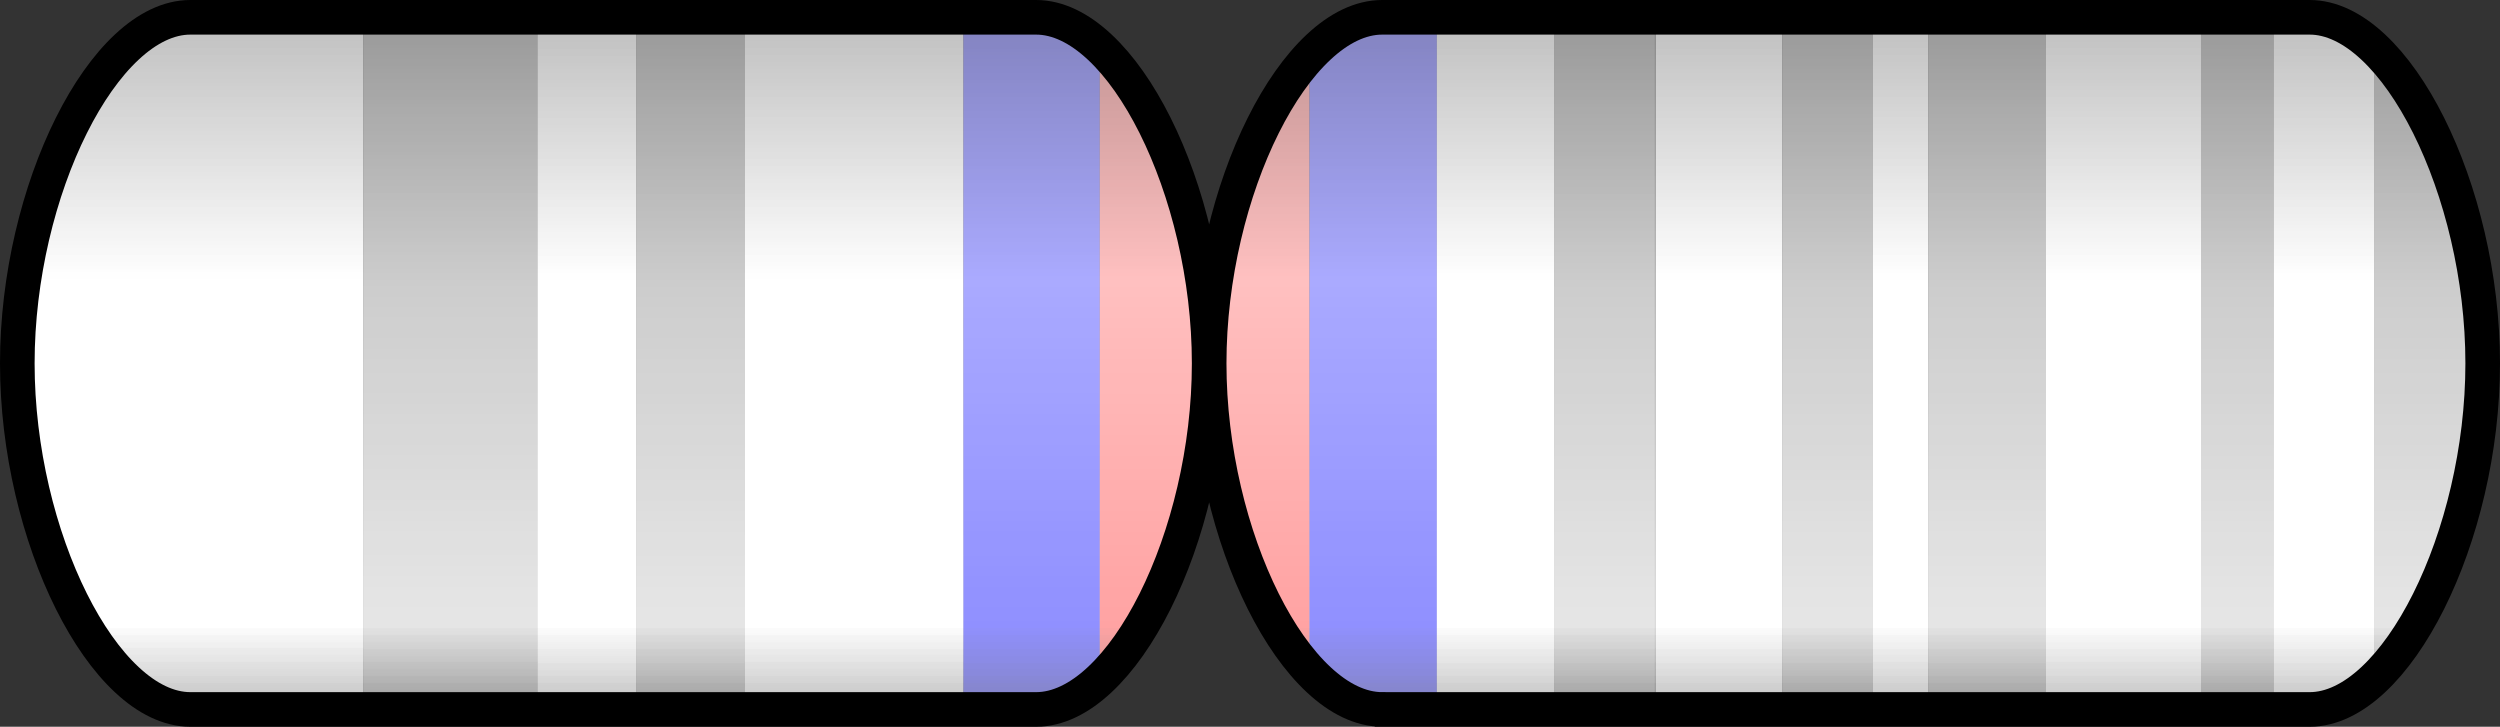 <?xml version="1.0" encoding="UTF-8"?>
<svg id="Layer_2" data-name="Layer 2" xmlns="http://www.w3.org/2000/svg" xmlns:xlink="http://www.w3.org/1999/xlink" viewBox="0 0 36.12 10.5">
  <rect x="0" y="0" width="36.12" height="10.5" fill="#333333" stroke="none"/>
  <defs>
    <style>
      .cls-1 {
        clip-path: url(#clippath-4);
      }

      .cls-1, .cls-2, .cls-3, .cls-4, .cls-5, .cls-6, .cls-7, .cls-8, .cls-9, .cls-10, .cls-11, .cls-12, .cls-13, .cls-14, .cls-15, .cls-16, .cls-17, .cls-18, .cls-19, .cls-20, .cls-21, .cls-22, .cls-23, .cls-24, .cls-25, .cls-26, .cls-27, .cls-28, .cls-29, .cls-30, .cls-31, .cls-32, .cls-33, .cls-34, .cls-35, .cls-36, .cls-37, .cls-38, .cls-39, .cls-40, .cls-41, .cls-42, .cls-43, .cls-44, .cls-45, .cls-46, .cls-47, .cls-48, .cls-49, .cls-50, .cls-51, .cls-52, .cls-53, .cls-54, .cls-55, .cls-56, .cls-57, .cls-58, .cls-59, .cls-60, .cls-61, .cls-62, .cls-63, .cls-64, .cls-65 {
        fill: none;
      }

      .cls-66 {
        fill: url(#linear-gradient-2);
      }

      .cls-2 {
        clip-path: url(#clippath-2);
      }

      .cls-3 {
        clip-path: url(#clippath-6);
      }

      .cls-67 {
        fill: url(#linear-gradient-17);
      }

      .cls-4 {
        clip-path: url(#clippath-55);
      }

      .cls-5 {
        clip-path: url(#clippath-9);
      }

      .cls-6 {
        clip-path: url(#clippath-45);
      }

      .cls-7 {
        clip-path: url(#clippath-12);
      }

      .cls-68 {
        fill: url(#linear-gradient-15);
      }

      .cls-8 {
        clip-path: url(#clippath-32);
      }

      .cls-9 {
        clip-path: url(#clippath-13);
      }

      .cls-69 {
        fill: url(#linear-gradient-18);
      }

      .cls-70 {
        fill: url(#linear-gradient-14);
      }

      .cls-71 {
        fill: url(#linear-gradient-20);
      }

      .cls-72 {
        fill: url(#linear-gradient-6);
      }

      .cls-10 {
        clip-path: url(#clippath-36);
      }

      .cls-11 {
        clip-path: url(#clippath-57);
      }

      .cls-12 {
        clip-path: url(#clippath-21);
      }

      .cls-13 {
        clip-path: url(#clippath-28);
      }

      .cls-73 {
        fill: url(#linear-gradient-11);
      }

      .cls-14 {
        clip-path: url(#clippath-47);
      }

      .cls-15 {
        clip-path: url(#clippath-7);
      }

      .cls-16 {
        clip-path: url(#clippath-43);
      }

      .cls-17 {
        clip-path: url(#clippath-18);
      }

      .cls-18 {
        clip-path: url(#clippath-40);
      }

      .cls-74 {
        fill: #f0f0ff;
      }

      .cls-19 {
        clip-path: url(#clippath-27);
      }

      .cls-20 {
        clip-path: url(#clippath-37);
      }

      .cls-21 {
        clip-path: url(#clippath-10);
      }

      .cls-22 {
        clip-path: url(#clippath-34);
      }

      .cls-75 {
        fill: url(#linear-gradient-10);
      }

      .cls-23 {
        clip-path: url(#clippath-46);
      }

      .cls-24 {
        clip-path: url(#clippath-35);
      }

      .cls-25 {
        clip-path: url(#clippath-58);
      }

      .cls-26 {
        clip-path: url(#clippath-22);
      }

      .cls-27 {
        clip-path: url(#clippath-5);
      }

      .cls-28 {
        clip-path: url(#clippath-24);
      }

      .cls-29 {
        clip-path: url(#clippath-26);
      }

      .cls-76 {
        fill: url(#linear-gradient-16);
      }

      .cls-30 {
        clip-path: url(#clippath-48);
      }

      .cls-31 {
        clip-path: url(#clippath-51);
      }

      .cls-32 {
        clip-path: url(#clippath-31);
      }

      .cls-77 {
        fill: url(#linear-gradient-21);
      }

      .cls-33 {
        clip-path: url(#clippath-52);
      }

      .cls-34 {
        clip-path: url(#clippath-50);
      }

      .cls-35 {
        clip-path: url(#clippath-42);
      }

      .cls-36 {
        clip-path: url(#clippath-16);
      }

      .cls-37 {
        clip-path: url(#clippath-15);
      }

      .cls-78 {
        fill: url(#linear-gradient-5);
      }

      .cls-38 {
        clip-path: url(#clippath-44);
      }

      .cls-39 {
        clip-path: url(#clippath-3);
      }

      .cls-40 {
        clip-path: url(#clippath-11);
      }

      .cls-41 {
        clip-path: url(#clippath-29);
      }

      .cls-42 {
        clip-path: url(#clippath-33);
      }

      .cls-43 {
        clip-path: url(#clippath-19);
      }

      .cls-45 {
        clip-path: url(#clippath-56);
      }

      .cls-46 {
        clip-path: url(#clippath-20);
      }

      .cls-47 {
        clip-path: url(#clippath-23);
      }

      .cls-48 {
        clip-path: url(#clippath-17);
      }

      .cls-79 {
        fill: url(#linear-gradient-7);
      }

      .cls-49 {
        clip-path: url(#clippath-53);
      }

      .cls-50 {
        clip-path: url(#clippath-61);
      }

      .cls-51 {
        clip-path: url(#clippath-54);
      }

      .cls-52 {
        clip-path: url(#clippath-38);
      }

      .cls-53 {
        clip-path: url(#clippath);
      }

      .cls-54 {
        clip-path: url(#clippath-60);
      }

      .cls-80 {
        fill: url(#linear-gradient-9);
      }

      .cls-81 {
        fill: url(#linear-gradient-3);
      }

      .cls-55 {
        clip-path: url(#clippath-1);
      }

      .cls-56 {
        clip-path: url(#clippath-8);
      }

      .cls-82 {
        fill: url(#linear-gradient);
      }

      .cls-57 {
        clip-path: url(#clippath-25);
      }

      .cls-58 {
        clip-path: url(#clippath-14);
      }

      .cls-59 {
        clip-path: url(#clippath-39);
      }

      .cls-60 {
        clip-path: url(#clippath-62);
      }

      .cls-83 {
        fill: url(#linear-gradient-19);
      }

      .cls-84 {
        fill: url(#linear-gradient-4);
      }

      .cls-61 {
        clip-path: url(#clippath-30);
      }

      .cls-62 {
        stroke: #000;
        stroke-miterlimit: 10;
        stroke-width: .5px;
      }

      .cls-85 {
        fill: url(#linear-gradient-8);
      }

      .cls-63 {
        clip-path: url(#clippath-41);
      }

      .cls-64 {
        clip-path: url(#clippath-59);
      }

      .cls-86 {
        fill: url(#linear-gradient-12);
      }

      .cls-65 {
        clip-path: url(#clippath-49);
      }

      .cls-87 {
        fill: url(#linear-gradient-13);
      }
    </style>
    <clipPath id="clippath">
      <rect class="cls-44" x=".25" y=".25" width="17.22" height="10"/>
    </clipPath>
    <clipPath id="clippath-1">
      <path class="cls-44" d="m2.75,10.25C1.5,10.25.25,7.75.25,5.25S1.5.25,2.75.25h12.22c1.25,0,2.5,2.5,2.5,5s-1.25,5-2.5,5H2.75Zm17.22,0c-1.25,0-2.5-2.5-2.5-5S18.72.25,19.97.25h13.4c1.25,0,2.5,2.5,2.5,5s-1.25,5-2.5,5h-13.4Z"/>
    </clipPath>
    <clipPath id="clippath-2">
      <path class="cls-44" d="m2.75,10.25C1.5,10.25.25,7.75.25,5.25S1.5.25,2.75.25h12.22c1.25,0,2.5,2.5,2.5,5s-1.25,5-2.5,5H2.75Zm17.22,0c-1.25,0-2.5-2.5-2.5-5S18.72.25,19.97.25h13.4c1.25,0,2.5,2.5,2.5,5s-1.25,5-2.5,5"/>
    </clipPath>
    <linearGradient id="linear-gradient" x1="-689.64" y1="192.72" x2="-688.64" y2="192.72" gradientTransform="translate(3328.56 -6886.11) rotate(-90) scale(10 -17.23)" gradientUnits="userSpaceOnUse">
      <stop offset="0" stop-color="#666"/>
      <stop offset="0" stop-color="#696969"/>
      <stop offset="0" stop-color="#6c6c6c"/>
      <stop offset=".01" stop-color="#6f6f6f"/>
      <stop offset=".02" stop-color="#727272"/>
      <stop offset=".02" stop-color="#757575"/>
      <stop offset=".02" stop-color="#787878"/>
      <stop offset=".03" stop-color="#7a7a7a"/>
      <stop offset=".03" stop-color="#7d7d7d"/>
      <stop offset=".04" stop-color="gray"/>
      <stop offset=".04" stop-color="#838383"/>
      <stop offset=".04" stop-color="#868686"/>
      <stop offset=".05" stop-color="#898989"/>
      <stop offset=".05" stop-color="#8c8c8c"/>
      <stop offset=".05" stop-color="#8f8f8f"/>
      <stop offset=".06" stop-color="#929292"/>
      <stop offset=".06" stop-color="#959595"/>
      <stop offset=".07" stop-color="#989898"/>
      <stop offset=".07" stop-color="#9b9b9b"/>
      <stop offset=".07" stop-color="#9e9e9e"/>
      <stop offset=".08" stop-color="#a0a0a0"/>
      <stop offset=".08" stop-color="#a3a3a3"/>
      <stop offset=".09" stop-color="#a6a6a6"/>
      <stop offset=".09" stop-color="#a9a9a9"/>
      <stop offset=".09" stop-color="#acacac"/>
      <stop offset=".1" stop-color="#afafaf"/>
      <stop offset=".1" stop-color="#b2b2b2"/>
      <stop offset=".11" stop-color="#b5b5b5"/>
      <stop offset=".11" stop-color="#b8b8b8"/>
      <stop offset=".11" stop-color="#bbb"/>
      <stop offset=".12" stop-color="#bebebe"/>
      <stop offset=".12" stop-color="#c1c1c1"/>
      <stop offset=".12" stop-color="#c3c3c3"/>
      <stop offset=".13" stop-color="#c3c3c3"/>
      <stop offset=".14" stop-color="#c2c2c2"/>
      <stop offset=".15" stop-color="#c1c1c1"/>
      <stop offset=".16" stop-color="silver"/>
      <stop offset=".16" stop-color="#bfbfbf"/>
      <stop offset=".17" stop-color="#bebebe"/>
      <stop offset=".18" stop-color="#bdbdbd"/>
      <stop offset=".19" stop-color="#bdbdbd"/>
      <stop offset=".2" stop-color="#bcbcbc"/>
      <stop offset=".2" stop-color="#bbb"/>
      <stop offset=".21" stop-color="#bababa"/>
      <stop offset=".22" stop-color="#b9b9b9"/>
      <stop offset=".23" stop-color="#b8b8b8"/>
      <stop offset=".23" stop-color="#b7b7b7"/>
      <stop offset=".24" stop-color="#b6b6b6"/>
      <stop offset=".25" stop-color="#b5b5b5"/>
      <stop offset=".26" stop-color="#b4b4b4"/>
      <stop offset=".27" stop-color="#b3b3b3"/>
      <stop offset=".27" stop-color="#b2b2b2"/>
      <stop offset=".28" stop-color="#b1b1b1"/>
      <stop offset=".29" stop-color="#b0b0b0"/>
      <stop offset=".3" stop-color="#b0b0b0"/>
      <stop offset=".3" stop-color="#afafaf"/>
      <stop offset=".31" stop-color="#aeaeae"/>
      <stop offset=".32" stop-color="#adadad"/>
      <stop offset=".33" stop-color="#acacac"/>
      <stop offset=".34" stop-color="#ababab"/>
      <stop offset=".34" stop-color="#aaa"/>
      <stop offset=".35" stop-color="#a9a9a9"/>
      <stop offset=".36" stop-color="#a8a8a8"/>
      <stop offset=".37" stop-color="#a7a7a7"/>
      <stop offset=".38" stop-color="#a6a6a6"/>
      <stop offset=".38" stop-color="#a5a5a5"/>
      <stop offset=".39" stop-color="#a4a4a4"/>
      <stop offset=".4" stop-color="#a3a3a3"/>
      <stop offset=".41" stop-color="#a2a2a2"/>
      <stop offset=".41" stop-color="#a2a2a2"/>
      <stop offset=".42" stop-color="#a1a1a1"/>
      <stop offset=".43" stop-color="#a0a0a0"/>
      <stop offset=".44" stop-color="#9f9f9f"/>
      <stop offset=".45" stop-color="#9e9e9e"/>
      <stop offset=".45" stop-color="#9d9d9d"/>
      <stop offset=".46" stop-color="#9c9c9c"/>
      <stop offset=".47" stop-color="#9b9b9b"/>
      <stop offset=".48" stop-color="#9a9a9a"/>
      <stop offset=".48" stop-color="#999"/>
      <stop offset=".49" stop-color="#989898"/>
      <stop offset=".5" stop-color="#979797"/>
      <stop offset=".51" stop-color="#969696"/>
      <stop offset=".52" stop-color="#959595"/>
      <stop offset=".52" stop-color="#959595"/>
      <stop offset=".53" stop-color="#949494"/>
      <stop offset=".54" stop-color="#939393"/>
      <stop offset=".55" stop-color="#929292"/>
      <stop offset=".55" stop-color="#919191"/>
      <stop offset=".56" stop-color="#909090"/>
      <stop offset=".57" stop-color="#8f8f8f"/>
      <stop offset=".58" stop-color="#8e8e8e"/>
      <stop offset=".59" stop-color="#8d8d8d"/>
      <stop offset=".59" stop-color="#8c8c8c"/>
      <stop offset=".6" stop-color="#8b8b8b"/>
      <stop offset=".61" stop-color="#8a8a8a"/>
      <stop offset=".62" stop-color="#898989"/>
      <stop offset=".62" stop-color="#888"/>
      <stop offset=".63" stop-color="#888"/>
      <stop offset=".64" stop-color="#878787"/>
      <stop offset=".65" stop-color="#868686"/>
      <stop offset=".66" stop-color="#868686"/>
      <stop offset=".66" stop-color="#858585"/>
      <stop offset=".67" stop-color="#848484"/>
      <stop offset=".68" stop-color="#838383"/>
      <stop offset=".69" stop-color="#838383"/>
      <stop offset=".7" stop-color="#828282"/>
      <stop offset=".7" stop-color="#818181"/>
      <stop offset=".71" stop-color="#818181"/>
      <stop offset=".72" stop-color="gray"/>
      <stop offset=".73" stop-color="#7f7f7f"/>
      <stop offset=".73" stop-color="#7e7e7e"/>
      <stop offset=".74" stop-color="#7e7e7e"/>
      <stop offset=".75" stop-color="#7d7d7d"/>
      <stop offset=".76" stop-color="#7c7c7c"/>
      <stop offset=".77" stop-color="#7c7c7c"/>
      <stop offset=".77" stop-color="#7b7b7b"/>
      <stop offset=".78" stop-color="#7a7a7a"/>
      <stop offset=".79" stop-color="#797979"/>
      <stop offset=".8" stop-color="#797979"/>
      <stop offset=".8" stop-color="#787878"/>
      <stop offset=".81" stop-color="#777"/>
      <stop offset=".82" stop-color="#777"/>
      <stop offset=".83" stop-color="#767676"/>
      <stop offset=".84" stop-color="#757575"/>
      <stop offset=".84" stop-color="#757575"/>
      <stop offset=".85" stop-color="#747474"/>
      <stop offset=".86" stop-color="#737373"/>
      <stop offset=".87" stop-color="#727272"/>
      <stop offset=".88" stop-color="#727272"/>
      <stop offset=".88" stop-color="#717171"/>
      <stop offset=".89" stop-color="#707070"/>
      <stop offset=".9" stop-color="#707070"/>
      <stop offset=".91" stop-color="#6f6f6f"/>
      <stop offset=".91" stop-color="#6e6e6e"/>
      <stop offset=".92" stop-color="#6d6d6d"/>
      <stop offset=".93" stop-color="#6d6d6d"/>
      <stop offset=".94" stop-color="#6c6c6c"/>
      <stop offset=".95" stop-color="#6b6b6b"/>
      <stop offset=".95" stop-color="#6b6b6b"/>
      <stop offset=".96" stop-color="#6a6a6a"/>
      <stop offset=".97" stop-color="#696969"/>
      <stop offset=".98" stop-color="#686868"/>
      <stop offset=".98" stop-color="#686868"/>
      <stop offset=".99" stop-color="#676767"/>
      <stop offset="1" stop-color="#666"/>
    </linearGradient>
    <clipPath id="clippath-3">
      <rect class="cls-44" x=".25" y=".25" width="5" height="10"/>
    </clipPath>
    <clipPath id="clippath-4">
      <path class="cls-44" d="m2.75,10.25C1.5,10.25.25,7.75.25,5.25S1.5.25,2.75.25h12.22c1.25,0,2.5,2.5,2.5,5s-1.25,5-2.5,5H2.75Zm17.22,0c-1.25,0-2.5-2.5-2.5-5S18.72.25,19.97.25h13.4c1.25,0,2.5,2.5,2.5,5s-1.25,5-2.5,5h-13.4Z"/>
    </clipPath>
    <clipPath id="clippath-5">
      <path class="cls-44" d="m2.75,10.25C1.5,10.25.25,7.75.25,5.25S1.5.25,2.75.25h12.22c1.25,0,2.5,2.5,2.5,5s-1.25,5-2.5,5H2.75Zm17.22,0c-1.25,0-2.5-2.5-2.5-5S18.72.25,19.97.25h13.4c1.25,0,2.5,2.5,2.5,5s-1.25,5-2.5,5"/>
    </clipPath>
    <linearGradient id="linear-gradient-2" x1="-689.64" y1="153.18" x2="-688.64" y2="153.18" gradientTransform="translate(768.36 -6886.11) rotate(-90) scale(10 -5)" gradientUnits="userSpaceOnUse">
      <stop offset="0" stop-color="#bfbfbf"/>
      <stop offset="0" stop-color="#c1c1c1"/>
      <stop offset="0" stop-color="#c3c3c3"/>
      <stop offset=".01" stop-color="#c5c5c5"/>
      <stop offset=".02" stop-color="#c7c7c7"/>
      <stop offset=".02" stop-color="#c9c9c9"/>
      <stop offset=".02" stop-color="#cbcbcb"/>
      <stop offset=".03" stop-color="#cdcdcd"/>
      <stop offset=".03" stop-color="#cfcfcf"/>
      <stop offset=".04" stop-color="#d1d1d1"/>
      <stop offset=".04" stop-color="#d3d3d3"/>
      <stop offset=".04" stop-color="#d5d5d5"/>
      <stop offset=".05" stop-color="#d7d7d7"/>
      <stop offset=".05" stop-color="#d9d9d9"/>
      <stop offset=".05" stop-color="#dbdbdb"/>
      <stop offset=".06" stop-color="#ddd"/>
      <stop offset=".06" stop-color="#dfdfdf"/>
      <stop offset=".07" stop-color="#e1e1e1"/>
      <stop offset=".07" stop-color="#e3e3e3"/>
      <stop offset=".07" stop-color="#e5e5e5"/>
      <stop offset=".08" stop-color="#e7e7e7"/>
      <stop offset=".08" stop-color="#e9e9e9"/>
      <stop offset=".09" stop-color="#ebebeb"/>
      <stop offset=".09" stop-color="#ededed"/>
      <stop offset=".09" stop-color="#efefef"/>
      <stop offset=".1" stop-color="#f1f1f1"/>
      <stop offset=".1" stop-color="#f3f3f3"/>
      <stop offset=".11" stop-color="#f5f5f5"/>
      <stop offset=".11" stop-color="#f7f7f7"/>
      <stop offset=".11" stop-color="#f9f9f9"/>
      <stop offset=".12" stop-color="#fbfbfb"/>
      <stop offset=".12" stop-color="#fdfdfd"/>
      <stop offset=".12" stop-color="#fff"/>
      <stop offset=".25" stop-color="#fff"/>
      <stop offset=".5" stop-color="#fff"/>
      <stop offset=".62" stop-color="#fff"/>
      <stop offset=".63" stop-color="#fefefe"/>
      <stop offset=".63" stop-color="#fefefe"/>
      <stop offset=".64" stop-color="#fdfdfd"/>
      <stop offset=".64" stop-color="#fcfcfc"/>
      <stop offset=".64" stop-color="#fcfcfc"/>
      <stop offset=".65" stop-color="#fbfbfb"/>
      <stop offset=".65" stop-color="#fafafa"/>
      <stop offset=".66" stop-color="#fafafa"/>
      <stop offset=".66" stop-color="#f9f9f9"/>
      <stop offset=".66" stop-color="#f8f8f8"/>
      <stop offset=".67" stop-color="#f8f8f8"/>
      <stop offset=".67" stop-color="#f7f7f7"/>
      <stop offset=".68" stop-color="#f6f6f6"/>
      <stop offset=".68" stop-color="#f6f6f6"/>
      <stop offset=".68" stop-color="#f5f5f5"/>
      <stop offset=".69" stop-color="#f4f4f4"/>
      <stop offset=".69" stop-color="#f4f4f4"/>
      <stop offset=".7" stop-color="#f3f3f3"/>
      <stop offset=".7" stop-color="#f2f2f2"/>
      <stop offset=".7" stop-color="#f2f2f2"/>
      <stop offset=".71" stop-color="#f1f1f1"/>
      <stop offset=".71" stop-color="#f0f0f0"/>
      <stop offset=".71" stop-color="#f0f0f0"/>
      <stop offset=".72" stop-color="#efefef"/>
      <stop offset=".72" stop-color="#eee"/>
      <stop offset=".73" stop-color="#eee"/>
      <stop offset=".73" stop-color="#ededed"/>
      <stop offset=".73" stop-color="#ececec"/>
      <stop offset=".74" stop-color="#ececec"/>
      <stop offset=".74" stop-color="#ebebeb"/>
      <stop offset=".75" stop-color="#eaeaea"/>
      <stop offset=".75" stop-color="#eaeaea"/>
      <stop offset=".75" stop-color="#e9e9e9"/>
      <stop offset=".76" stop-color="#e8e8e8"/>
      <stop offset=".76" stop-color="#e8e8e8"/>
      <stop offset=".77" stop-color="#e7e7e7"/>
      <stop offset=".77" stop-color="#e6e6e6"/>
      <stop offset=".77" stop-color="#e6e6e6"/>
      <stop offset=".78" stop-color="#e5e5e5"/>
      <stop offset=".78" stop-color="#e4e4e4"/>
      <stop offset=".79" stop-color="#e4e4e4"/>
      <stop offset=".79" stop-color="#e3e3e3"/>
      <stop offset=".79" stop-color="#e2e2e2"/>
      <stop offset=".8" stop-color="#e2e2e2"/>
      <stop offset=".8" stop-color="#e1e1e1"/>
      <stop offset=".8" stop-color="#e0e0e0"/>
      <stop offset=".81" stop-color="#e0e0e0"/>
      <stop offset=".81" stop-color="#dfdfdf"/>
      <stop offset=".82" stop-color="#dedede"/>
      <stop offset=".82" stop-color="#dedede"/>
      <stop offset=".82" stop-color="#ddd"/>
      <stop offset=".83" stop-color="#dcdcdc"/>
      <stop offset=".83" stop-color="#dcdcdc"/>
      <stop offset=".84" stop-color="#dbdbdb"/>
      <stop offset=".84" stop-color="#dadada"/>
      <stop offset=".84" stop-color="#dadada"/>
      <stop offset=".85" stop-color="#d9d9d9"/>
      <stop offset=".85" stop-color="#d8d8d8"/>
      <stop offset=".86" stop-color="#d8d8d8"/>
      <stop offset=".86" stop-color="#d7d7d7"/>
      <stop offset=".86" stop-color="#d6d6d6"/>
      <stop offset=".87" stop-color="#d6d6d6"/>
      <stop offset=".87" stop-color="#d5d5d5"/>
      <stop offset=".88" stop-color="#d4d4d4"/>
      <stop offset=".88" stop-color="#d4d4d4"/>
      <stop offset=".88" stop-color="#d3d3d3"/>
      <stop offset=".89" stop-color="#d3d3d3"/>
      <stop offset=".89" stop-color="#d2d2d2"/>
      <stop offset=".89" stop-color="#d1d1d1"/>
      <stop offset=".9" stop-color="#d1d1d1"/>
      <stop offset=".9" stop-color="#d0d0d0"/>
      <stop offset=".91" stop-color="#cfcfcf"/>
      <stop offset=".91" stop-color="#cfcfcf"/>
      <stop offset=".91" stop-color="#cecece"/>
      <stop offset=".92" stop-color="#cdcdcd"/>
      <stop offset=".92" stop-color="#cdcdcd"/>
      <stop offset=".93" stop-color="#ccc"/>
      <stop offset=".93" stop-color="#cbcbcb"/>
      <stop offset=".93" stop-color="#cbcbcb"/>
      <stop offset=".94" stop-color="#cacaca"/>
      <stop offset=".94" stop-color="#c9c9c9"/>
      <stop offset=".95" stop-color="#c9c9c9"/>
      <stop offset=".95" stop-color="#c8c8c8"/>
      <stop offset=".95" stop-color="#c7c7c7"/>
      <stop offset=".96" stop-color="#c7c7c7"/>
      <stop offset=".96" stop-color="#c6c6c6"/>
      <stop offset=".96" stop-color="#c5c5c5"/>
      <stop offset=".97" stop-color="#c5c5c5"/>
      <stop offset=".97" stop-color="#c4c4c4"/>
      <stop offset=".98" stop-color="#c3c3c3"/>
      <stop offset=".98" stop-color="#c3c3c3"/>
      <stop offset=".98" stop-color="#c2c2c2"/>
      <stop offset=".99" stop-color="#c1c1c1"/>
      <stop offset=".99" stop-color="#c1c1c1"/>
      <stop offset="1" stop-color="silver"/>
      <stop offset="1" stop-color="#bfbfbf"/>
    </linearGradient>
    <clipPath id="clippath-6">
      <rect class="cls-44" x="5.25" y=".25" width="2.53" height="10"/>
    </clipPath>
    <clipPath id="clippath-7">
      <path class="cls-44" d="m2.75,10.25C1.5,10.25.25,7.75.25,5.25S1.5.25,2.75.25h12.22c1.25,0,2.5,2.5,2.5,5s-1.25,5-2.5,5H2.75Zm17.22,0c-1.25,0-2.5-2.5-2.5-5S18.72.25,19.97.25h13.4c1.25,0,2.5,2.5,2.5,5s-1.25,5-2.5,5h-13.4Z"/>
    </clipPath>
    <clipPath id="clippath-8">
      <path class="cls-44" d="m2.75,10.25C1.5,10.25.25,7.75.25,5.25S1.5.25,2.75.25h12.22c1.25,0,2.5,2.5,2.5,5s-1.25,5-2.5,5H2.75Zm17.22,0c-1.25,0-2.5-2.5-2.5-5S18.72.25,19.97.25h13.4c1.25,0,2.5,2.5,2.5,5s-1.25,5-2.5,5"/>
    </clipPath>
    <linearGradient id="linear-gradient-3" x1="-689.64" y1="98.62" x2="-688.64" y2="98.62" gradientTransform="translate(255.53 -6886.11) rotate(-90) scale(10 -2.53)" gradientUnits="userSpaceOnUse">
      <stop offset="0" stop-color="#999"/>
      <stop offset="0" stop-color="#9b9b9b"/>
      <stop offset="0" stop-color="#9e9e9e"/>
      <stop offset=".01" stop-color="#a0a0a0"/>
      <stop offset=".02" stop-color="#a3a3a3"/>
      <stop offset=".02" stop-color="#a5a5a5"/>
      <stop offset=".02" stop-color="#a7a7a7"/>
      <stop offset=".03" stop-color="#aaa"/>
      <stop offset=".03" stop-color="#acacac"/>
      <stop offset=".04" stop-color="#afafaf"/>
      <stop offset=".04" stop-color="#b1b1b1"/>
      <stop offset=".04" stop-color="#b3b3b3"/>
      <stop offset=".05" stop-color="#b6b6b6"/>
      <stop offset=".05" stop-color="#b8b8b8"/>
      <stop offset=".05" stop-color="#bababa"/>
      <stop offset=".06" stop-color="#bdbdbd"/>
      <stop offset=".06" stop-color="#bfbfbf"/>
      <stop offset=".07" stop-color="#c2c2c2"/>
      <stop offset=".07" stop-color="#c4c4c4"/>
      <stop offset=".07" stop-color="#c6c6c6"/>
      <stop offset=".08" stop-color="#c9c9c9"/>
      <stop offset=".08" stop-color="#cbcbcb"/>
      <stop offset=".09" stop-color="#cecece"/>
      <stop offset=".09" stop-color="#d0d0d0"/>
      <stop offset=".09" stop-color="#d2d2d2"/>
      <stop offset=".1" stop-color="#d5d5d5"/>
      <stop offset=".1" stop-color="#d7d7d7"/>
      <stop offset=".11" stop-color="#dadada"/>
      <stop offset=".11" stop-color="#dcdcdc"/>
      <stop offset=".11" stop-color="#dedede"/>
      <stop offset=".12" stop-color="#e1e1e1"/>
      <stop offset=".12" stop-color="#e3e3e3"/>
      <stop offset=".12" stop-color="#e5e5e5"/>
      <stop offset=".14" stop-color="#e5e5e5"/>
      <stop offset=".16" stop-color="#e4e4e4"/>
      <stop offset=".17" stop-color="#e4e4e4"/>
      <stop offset=".19" stop-color="#e3e3e3"/>
      <stop offset=".2" stop-color="#e2e2e2"/>
      <stop offset=".22" stop-color="#e1e1e1"/>
      <stop offset=".23" stop-color="#e0e0e0"/>
      <stop offset=".25" stop-color="#e0e0e0"/>
      <stop offset=".27" stop-color="#dfdfdf"/>
      <stop offset=".28" stop-color="#dedede"/>
      <stop offset=".3" stop-color="#ddd"/>
      <stop offset=".31" stop-color="#dcdcdc"/>
      <stop offset=".33" stop-color="#dcdcdc"/>
      <stop offset=".34" stop-color="#dbdbdb"/>
      <stop offset=".36" stop-color="#dadada"/>
      <stop offset=".38" stop-color="#d9d9d9"/>
      <stop offset=".39" stop-color="#d8d8d8"/>
      <stop offset=".41" stop-color="#d8d8d8"/>
      <stop offset=".42" stop-color="#d7d7d7"/>
      <stop offset=".44" stop-color="#d6d6d6"/>
      <stop offset=".45" stop-color="#d5d5d5"/>
      <stop offset=".47" stop-color="#d4d4d4"/>
      <stop offset=".48" stop-color="#d4d4d4"/>
      <stop offset=".5" stop-color="#d3d3d3"/>
      <stop offset=".52" stop-color="#d2d2d2"/>
      <stop offset=".53" stop-color="#d1d1d1"/>
      <stop offset=".55" stop-color="#d0d0d0"/>
      <stop offset=".56" stop-color="#d0d0d0"/>
      <stop offset=".58" stop-color="#cfcfcf"/>
      <stop offset=".59" stop-color="#cecece"/>
      <stop offset=".61" stop-color="#cdcdcd"/>
      <stop offset=".62" stop-color="#ccc"/>
      <stop offset=".63" stop-color="#cbcbcb"/>
      <stop offset=".63" stop-color="#cbcbcb"/>
      <stop offset=".64" stop-color="#cacaca"/>
      <stop offset=".64" stop-color="#cacaca"/>
      <stop offset=".64" stop-color="#c9c9c9"/>
      <stop offset=".65" stop-color="#c9c9c9"/>
      <stop offset=".65" stop-color="#c8c8c8"/>
      <stop offset=".66" stop-color="#c8c8c8"/>
      <stop offset=".66" stop-color="#c7c7c7"/>
      <stop offset=".66" stop-color="#c7c7c7"/>
      <stop offset=".67" stop-color="#c6c6c6"/>
      <stop offset=".67" stop-color="#c6c6c6"/>
      <stop offset=".68" stop-color="#c5c5c5"/>
      <stop offset=".68" stop-color="#c5c5c5"/>
      <stop offset=".68" stop-color="#c4c4c4"/>
      <stop offset=".69" stop-color="#c3c3c3"/>
      <stop offset=".69" stop-color="#c3c3c3"/>
      <stop offset=".7" stop-color="#c2c2c2"/>
      <stop offset=".7" stop-color="#c2c2c2"/>
      <stop offset=".7" stop-color="#c1c1c1"/>
      <stop offset=".71" stop-color="#c1c1c1"/>
      <stop offset=".71" stop-color="silver"/>
      <stop offset=".71" stop-color="silver"/>
      <stop offset=".72" stop-color="#bfbfbf"/>
      <stop offset=".72" stop-color="#bfbfbf"/>
      <stop offset=".73" stop-color="#bebebe"/>
      <stop offset=".73" stop-color="#bebebe"/>
      <stop offset=".73" stop-color="#bdbdbd"/>
      <stop offset=".74" stop-color="#bdbdbd"/>
      <stop offset=".74" stop-color="#bcbcbc"/>
      <stop offset=".75" stop-color="#bcbcbc"/>
      <stop offset=".75" stop-color="#bbb"/>
      <stop offset=".75" stop-color="#bababa"/>
      <stop offset=".76" stop-color="#bababa"/>
      <stop offset=".76" stop-color="#b9b9b9"/>
      <stop offset=".77" stop-color="#b9b9b9"/>
      <stop offset=".77" stop-color="#b8b8b8"/>
      <stop offset=".77" stop-color="#b8b8b8"/>
      <stop offset=".78" stop-color="#b7b7b7"/>
      <stop offset=".78" stop-color="#b7b7b7"/>
      <stop offset=".79" stop-color="#b6b6b6"/>
      <stop offset=".79" stop-color="#b6b6b6"/>
      <stop offset=".79" stop-color="#b5b5b5"/>
      <stop offset=".8" stop-color="#b5b5b5"/>
      <stop offset=".8" stop-color="#b4b4b4"/>
      <stop offset=".8" stop-color="#b4b4b4"/>
      <stop offset=".81" stop-color="#b3b3b3"/>
      <stop offset=".81" stop-color="#b2b2b2"/>
      <stop offset=".82" stop-color="#b2b2b2"/>
      <stop offset=".82" stop-color="#b1b1b1"/>
      <stop offset=".82" stop-color="#b1b1b1"/>
      <stop offset=".83" stop-color="#b0b0b0"/>
      <stop offset=".83" stop-color="#b0b0b0"/>
      <stop offset=".84" stop-color="#afafaf"/>
      <stop offset=".84" stop-color="#afafaf"/>
      <stop offset=".84" stop-color="#aeaeae"/>
      <stop offset=".85" stop-color="#aeaeae"/>
      <stop offset=".85" stop-color="#adadad"/>
      <stop offset=".86" stop-color="#adadad"/>
      <stop offset=".86" stop-color="#acacac"/>
      <stop offset=".86" stop-color="#acacac"/>
      <stop offset=".87" stop-color="#ababab"/>
      <stop offset=".87" stop-color="#ababab"/>
      <stop offset=".88" stop-color="#aaa"/>
      <stop offset=".88" stop-color="#a9a9a9"/>
      <stop offset=".88" stop-color="#a9a9a9"/>
      <stop offset=".89" stop-color="#a8a8a8"/>
      <stop offset=".89" stop-color="#a8a8a8"/>
      <stop offset=".89" stop-color="#a7a7a7"/>
      <stop offset=".9" stop-color="#a7a7a7"/>
      <stop offset=".9" stop-color="#a6a6a6"/>
      <stop offset=".91" stop-color="#a6a6a6"/>
      <stop offset=".91" stop-color="#a5a5a5"/>
      <stop offset=".91" stop-color="#a5a5a5"/>
      <stop offset=".92" stop-color="#a4a4a4"/>
      <stop offset=".92" stop-color="#a4a4a4"/>
      <stop offset=".93" stop-color="#a3a3a3"/>
      <stop offset=".93" stop-color="#a3a3a3"/>
      <stop offset=".93" stop-color="#a2a2a2"/>
      <stop offset=".94" stop-color="#a1a1a1"/>
      <stop offset=".94" stop-color="#a1a1a1"/>
      <stop offset=".95" stop-color="#a0a0a0"/>
      <stop offset=".95" stop-color="#a0a0a0"/>
      <stop offset=".95" stop-color="#9f9f9f"/>
      <stop offset=".96" stop-color="#9f9f9f"/>
      <stop offset=".96" stop-color="#9e9e9e"/>
      <stop offset=".96" stop-color="#9e9e9e"/>
      <stop offset=".97" stop-color="#9d9d9d"/>
      <stop offset=".97" stop-color="#9d9d9d"/>
      <stop offset=".98" stop-color="#9c9c9c"/>
      <stop offset=".98" stop-color="#9c9c9c"/>
      <stop offset=".98" stop-color="#9b9b9b"/>
      <stop offset=".99" stop-color="#9b9b9b"/>
      <stop offset=".99" stop-color="#9a9a9a"/>
      <stop offset="1" stop-color="#9a9a9a"/>
      <stop offset="1" stop-color="#999"/>
    </linearGradient>
    <clipPath id="clippath-9">
      <rect class="cls-44" x="7.77" y=".25" width="1.42" height="10"/>
    </clipPath>
    <clipPath id="clippath-10">
      <path class="cls-44" d="m2.75,10.25C1.5,10.25.25,7.75.25,5.25S1.5.25,2.75.25h12.22c1.25,0,2.5,2.5,2.5,5s-1.25,5-2.5,5H2.75Zm17.22,0c-1.25,0-2.5-2.5-2.5-5S18.72.25,19.97.25h13.4c1.25,0,2.5,2.5,2.5,5s-1.25,5-2.5,5h-13.4Z"/>
    </clipPath>
    <clipPath id="clippath-11">
      <path class="cls-44" d="m2.75,10.25C1.5,10.25.25,7.75.25,5.25S1.5.25,2.75.25h12.22c1.25,0,2.5,2.5,2.5,5s-1.25,5-2.5,5H2.75Zm17.22,0c-1.25,0-2.5-2.5-2.5-5S18.72.25,19.97.25h13.4c1.25,0,2.5,2.5,2.5,5s-1.25,5-2.5,5"/>
    </clipPath>
    <linearGradient id="linear-gradient-4" y1="12.56" y2="12.56" gradientTransform="translate(26.29 -6886.11) rotate(-90) scale(10 -1.42)" xlink:href="#linear-gradient-2"/>
    <clipPath id="clippath-12">
      <rect class="cls-44" x="9.19" y=".25" width="1.57" height="10"/>
    </clipPath>
    <clipPath id="clippath-13">
      <path class="cls-44" d="m2.75,10.25C1.5,10.25.25,7.75.25,5.25S1.5.25,2.75.25h12.22c1.25,0,2.5,2.5,2.5,5s-1.25,5-2.5,5H2.75Zm17.22,0c-1.25,0-2.5-2.5-2.5-5S18.72.25,19.97.25h13.4c1.25,0,2.5,2.5,2.5,5s-1.25,5-2.5,5h-13.4Z"/>
    </clipPath>
    <clipPath id="clippath-14">
      <path class="cls-44" d="m2.75,10.25C1.5,10.25.25,7.75.25,5.25S1.5.25,2.75.25h12.22c1.25,0,2.5,2.5,2.5,5s-1.25,5-2.5,5H2.75Zm17.22,0c-1.25,0-2.5-2.5-2.5-5S18.72.25,19.97.25h13.4c1.25,0,2.5,2.5,2.5,5s-1.25,5-2.5,5"/>
    </clipPath>
    <linearGradient id="linear-gradient-5" y1="31.98" y2="31.98" gradientTransform="translate(60.3 -6886.11) rotate(-90) scale(10 -1.57)" xlink:href="#linear-gradient-3"/>
    <clipPath id="clippath-15">
      <rect class="cls-44" x="10.76" y=".25" width="3.16" height="10"/>
    </clipPath>
    <clipPath id="clippath-16">
      <path class="cls-44" d="m2.75,10.25C1.5,10.25.25,7.75.25,5.25S1.5.25,2.75.25h12.22c1.25,0,2.5,2.5,2.5,5s-1.25,5-2.5,5H2.75Zm17.22,0c-1.25,0-2.5-2.5-2.5-5S18.72.25,19.97.25h13.4c1.25,0,2.5,2.5,2.5,5s-1.25,5-2.5,5h-13.4Z"/>
    </clipPath>
    <clipPath id="clippath-17">
      <path class="cls-44" d="m2.75,10.25C1.5,10.25.25,7.75.25,5.25S1.5.25,2.75.25h12.22c1.25,0,2.5,2.5,2.5,5s-1.25,5-2.5,5H2.75Zm17.22,0c-1.25,0-2.5-2.5-2.5-5S18.72.25,19.97.25h13.4c1.25,0,2.5,2.5,2.5,5s-1.25,5-2.5,5"/>
    </clipPath>
    <linearGradient id="linear-gradient-6" x1="-689.64" y1="120.67" x2="-688.64" y2="120.67" gradientTransform="translate(393.22 -6886.11) rotate(-90) scale(10 -3.16)" gradientUnits="userSpaceOnUse">
      <stop offset="0" stop-color="#bfbfbf"/>
      <stop offset="0" stop-color="#c1c1c1"/>
      <stop offset="0" stop-color="#c3c3c3"/>
      <stop offset=".01" stop-color="#c5c5c5"/>
      <stop offset=".02" stop-color="#c7c7c7"/>
      <stop offset=".02" stop-color="#c9c9c9"/>
      <stop offset=".02" stop-color="#cbcbcb"/>
      <stop offset=".03" stop-color="#cdcdcd"/>
      <stop offset=".03" stop-color="#cfcfcf"/>
      <stop offset=".04" stop-color="#d1d1d1"/>
      <stop offset=".04" stop-color="#d3d3d3"/>
      <stop offset=".04" stop-color="#d5d5d5"/>
      <stop offset=".05" stop-color="#d7d7d7"/>
      <stop offset=".05" stop-color="#d9d9d9"/>
      <stop offset=".05" stop-color="#dbdbdb"/>
      <stop offset=".06" stop-color="#ddd"/>
      <stop offset=".06" stop-color="#dfdfdf"/>
      <stop offset=".07" stop-color="#e1e1e1"/>
      <stop offset=".07" stop-color="#e3e3e3"/>
      <stop offset=".07" stop-color="#e5e5e5"/>
      <stop offset=".08" stop-color="#e7e7e7"/>
      <stop offset=".08" stop-color="#e9e9e9"/>
      <stop offset=".09" stop-color="#ebebeb"/>
      <stop offset=".09" stop-color="#ededed"/>
      <stop offset=".09" stop-color="#efefef"/>
      <stop offset=".1" stop-color="#f1f1f1"/>
      <stop offset=".1" stop-color="#f3f3f3"/>
      <stop offset=".11" stop-color="#f5f5f5"/>
      <stop offset=".11" stop-color="#f7f7f7"/>
      <stop offset=".11" stop-color="#f9f9f9"/>
      <stop offset=".12" stop-color="#fbfbfb"/>
      <stop offset=".12" stop-color="#fdfdfd"/>
      <stop offset=".12" stop-color="#fff"/>
      <stop offset=".25" stop-color="#fff"/>
      <stop offset=".5" stop-color="#fff"/>
      <stop offset=".62" stop-color="#fff"/>
      <stop offset=".63" stop-color="#fefefe"/>
      <stop offset=".63" stop-color="#fefefe"/>
      <stop offset=".64" stop-color="#fdfdfd"/>
      <stop offset=".64" stop-color="#fcfcfc"/>
      <stop offset=".64" stop-color="#fcfcfc"/>
      <stop offset=".65" stop-color="#fbfbfb"/>
      <stop offset=".65" stop-color="#fafafa"/>
      <stop offset=".66" stop-color="#fafafa"/>
      <stop offset=".66" stop-color="#f9f9f9"/>
      <stop offset=".66" stop-color="#f8f8f8"/>
      <stop offset=".67" stop-color="#f8f8f8"/>
      <stop offset=".67" stop-color="#f7f7f7"/>
      <stop offset=".68" stop-color="#f6f6f6"/>
      <stop offset=".68" stop-color="#f6f6f6"/>
      <stop offset=".68" stop-color="#f5f5f5"/>
      <stop offset=".69" stop-color="#f4f4f4"/>
      <stop offset=".69" stop-color="#f4f4f4"/>
      <stop offset=".7" stop-color="#f3f3f3"/>
      <stop offset=".7" stop-color="#f2f2f2"/>
      <stop offset=".7" stop-color="#f2f2f2"/>
      <stop offset=".71" stop-color="#f1f1f1"/>
      <stop offset=".71" stop-color="#f0f0f0"/>
      <stop offset=".71" stop-color="#f0f0f0"/>
      <stop offset=".72" stop-color="#efefef"/>
      <stop offset=".72" stop-color="#eee"/>
      <stop offset=".73" stop-color="#eee"/>
      <stop offset=".73" stop-color="#ededed"/>
      <stop offset=".73" stop-color="#ececec"/>
      <stop offset=".74" stop-color="#ececec"/>
      <stop offset=".74" stop-color="#ebebeb"/>
      <stop offset=".75" stop-color="#eaeaea"/>
      <stop offset=".75" stop-color="#eaeaea"/>
      <stop offset=".75" stop-color="#e9e9e9"/>
      <stop offset=".76" stop-color="#e8e8e8"/>
      <stop offset=".76" stop-color="#e8e8e8"/>
      <stop offset=".77" stop-color="#e7e7e7"/>
      <stop offset=".77" stop-color="#e6e6e6"/>
      <stop offset=".77" stop-color="#e6e6e6"/>
      <stop offset=".78" stop-color="#e5e5e5"/>
      <stop offset=".78" stop-color="#e4e4e4"/>
      <stop offset=".79" stop-color="#e4e4e4"/>
      <stop offset=".79" stop-color="#e3e3e3"/>
      <stop offset=".79" stop-color="#e2e2e2"/>
      <stop offset=".8" stop-color="#e2e2e2"/>
      <stop offset=".8" stop-color="#e1e1e1"/>
      <stop offset=".8" stop-color="#e0e0e0"/>
      <stop offset=".81" stop-color="#e0e0e0"/>
      <stop offset=".81" stop-color="#dfdfdf"/>
      <stop offset=".82" stop-color="#dedede"/>
      <stop offset=".82" stop-color="#dedede"/>
      <stop offset=".82" stop-color="#ddd"/>
      <stop offset=".83" stop-color="#dcdcdc"/>
      <stop offset=".83" stop-color="#dcdcdc"/>
      <stop offset=".84" stop-color="#dbdbdb"/>
      <stop offset=".84" stop-color="#dadada"/>
      <stop offset=".84" stop-color="#dadada"/>
      <stop offset=".85" stop-color="#d9d9d9"/>
      <stop offset=".85" stop-color="#d8d8d8"/>
      <stop offset=".86" stop-color="#d8d8d8"/>
      <stop offset=".86" stop-color="#d7d7d7"/>
      <stop offset=".86" stop-color="#d6d6d6"/>
      <stop offset=".87" stop-color="#d6d6d6"/>
      <stop offset=".87" stop-color="#d5d5d5"/>
      <stop offset=".88" stop-color="#d4d4d4"/>
      <stop offset=".88" stop-color="#d4d4d4"/>
      <stop offset=".88" stop-color="#d3d3d3"/>
      <stop offset=".89" stop-color="#d3d3d3"/>
      <stop offset=".89" stop-color="#d2d2d2"/>
      <stop offset=".89" stop-color="#d1d1d1"/>
      <stop offset=".9" stop-color="#d1d1d1"/>
      <stop offset=".9" stop-color="#d0d0d0"/>
      <stop offset=".91" stop-color="#cfcfcf"/>
      <stop offset=".91" stop-color="#cfcfcf"/>
      <stop offset=".91" stop-color="#cecece"/>
      <stop offset=".92" stop-color="#cdcdcd"/>
      <stop offset=".92" stop-color="#cdcdcd"/>
      <stop offset=".93" stop-color="#ccc"/>
      <stop offset=".93" stop-color="#cbcbcb"/>
      <stop offset=".93" stop-color="#cbcbcb"/>
      <stop offset=".94" stop-color="#cacaca"/>
      <stop offset=".94" stop-color="#c9c9c9"/>
      <stop offset=".95" stop-color="#c9c9c9"/>
      <stop offset=".95" stop-color="#c8c8c8"/>
      <stop offset=".95" stop-color="#c7c7c7"/>
      <stop offset=".96" stop-color="#c7c7c7"/>
      <stop offset=".96" stop-color="#c6c6c6"/>
      <stop offset=".96" stop-color="#c5c5c5"/>
      <stop offset=".97" stop-color="#c5c5c5"/>
      <stop offset=".97" stop-color="#c4c4c4"/>
      <stop offset=".98" stop-color="#c3c3c3"/>
      <stop offset=".98" stop-color="#c3c3c3"/>
      <stop offset=".98" stop-color="#c2c2c2"/>
      <stop offset=".99" stop-color="#c1c1c1"/>
      <stop offset=".99" stop-color="#c1c1c1"/>
      <stop offset="1" stop-color="silver"/>
      <stop offset="1" stop-color="#bfbfbf"/>
    </linearGradient>
    <clipPath id="clippath-18">
      <rect class="cls-44" x="13.92" y=".25" width="1.97" height="10"/>
    </clipPath>
    <clipPath id="clippath-19">
      <path class="cls-44" d="m2.75,10.25C1.5,10.25.25,7.75.25,5.25S1.5.25,2.75.25h12.22c1.25,0,2.5,2.5,2.5,5s-1.25,5-2.5,5H2.75Zm17.22,0c-1.25,0-2.5-2.5-2.5-5S18.72.25,19.97.25h13.4c1.25,0,2.5,2.5,2.5,5s-1.25,5-2.5,5h-13.4Z"/>
    </clipPath>
    <clipPath id="clippath-20">
      <path class="cls-44" d="m2.75,10.25C1.5,10.25.25,7.75.25,5.25S1.5.25,2.75.25h12.22c1.25,0,2.5,2.5,2.5,5s-1.25,5-2.5,5H2.75Zm17.22,0c-1.25,0-2.5-2.5-2.5-5S18.72.25,19.97.25h13.4c1.25,0,2.5,2.5,2.5,5s-1.25,5-2.5,5"/>
    </clipPath>
    <linearGradient id="linear-gradient-7" x1="-689.64" y1="67.67" x2="-688.64" y2="67.67" gradientTransform="translate(148.32 -6886.11) rotate(-90) scale(10 -1.97)" gradientUnits="userSpaceOnUse">
      <stop offset="0" stop-color="#8383bf"/>
      <stop offset="0" stop-color="#8383c1"/>
      <stop offset="0" stop-color="#8484c3"/>
      <stop offset=".01" stop-color="#8484c5"/>
      <stop offset=".02" stop-color="#8484c7"/>
      <stop offset=".02" stop-color="#8585c9"/>
      <stop offset=".02" stop-color="#8585cb"/>
      <stop offset=".03" stop-color="#8686cd"/>
      <stop offset=".03" stop-color="#8686cf"/>
      <stop offset=".04" stop-color="#8787d1"/>
      <stop offset=".04" stop-color="#8787d3"/>
      <stop offset=".04" stop-color="#8787d5"/>
      <stop offset=".05" stop-color="#8888d7"/>
      <stop offset=".05" stop-color="#8888d9"/>
      <stop offset=".05" stop-color="#8989db"/>
      <stop offset=".06" stop-color="#8989dd"/>
      <stop offset=".06" stop-color="#8a8adf"/>
      <stop offset=".07" stop-color="#8a8ae1"/>
      <stop offset=".07" stop-color="#8a8ae3"/>
      <stop offset=".07" stop-color="#8b8be5"/>
      <stop offset=".08" stop-color="#8b8be7"/>
      <stop offset=".08" stop-color="#8c8ce9"/>
      <stop offset=".09" stop-color="#8c8ceb"/>
      <stop offset=".09" stop-color="#8d8ded"/>
      <stop offset=".09" stop-color="#8d8def"/>
      <stop offset=".1" stop-color="#8d8df1"/>
      <stop offset=".1" stop-color="#8e8ef3"/>
      <stop offset=".11" stop-color="#8e8ef5"/>
      <stop offset=".11" stop-color="#8f8ff7"/>
      <stop offset=".11" stop-color="#8f8ff9"/>
      <stop offset=".12" stop-color="#9090fb"/>
      <stop offset=".12" stop-color="#9090fd"/>
      <stop offset=".12" stop-color="#9090ff"/>
      <stop offset=".14" stop-color="#9191ff"/>
      <stop offset=".16" stop-color="#9292ff"/>
      <stop offset=".17" stop-color="#9292ff"/>
      <stop offset=".19" stop-color="#9393ff"/>
      <stop offset=".2" stop-color="#9494ff"/>
      <stop offset=".22" stop-color="#9595ff"/>
      <stop offset=".23" stop-color="#9696ff"/>
      <stop offset=".25" stop-color="#9696ff"/>
      <stop offset=".27" stop-color="#9797ff"/>
      <stop offset=".28" stop-color="#9898ff"/>
      <stop offset=".3" stop-color="#99f"/>
      <stop offset=".31" stop-color="#9a9aff"/>
      <stop offset=".33" stop-color="#9a9aff"/>
      <stop offset=".34" stop-color="#9b9bff"/>
      <stop offset=".36" stop-color="#9c9cff"/>
      <stop offset=".38" stop-color="#9d9dff"/>
      <stop offset=".39" stop-color="#9e9eff"/>
      <stop offset=".41" stop-color="#9e9eff"/>
      <stop offset=".42" stop-color="#9f9fff"/>
      <stop offset=".44" stop-color="#a0a0ff"/>
      <stop offset=".45" stop-color="#a1a1ff"/>
      <stop offset=".47" stop-color="#a2a2ff"/>
      <stop offset=".48" stop-color="#a2a2ff"/>
      <stop offset=".5" stop-color="#a3a3ff"/>
      <stop offset=".52" stop-color="#a4a4ff"/>
      <stop offset=".53" stop-color="#a5a5ff"/>
      <stop offset=".55" stop-color="#a6a6ff"/>
      <stop offset=".56" stop-color="#a6a6ff"/>
      <stop offset=".58" stop-color="#a7a7ff"/>
      <stop offset=".59" stop-color="#a8a8ff"/>
      <stop offset=".61" stop-color="#a9a9ff"/>
      <stop offset=".62" stop-color="#aaf"/>
      <stop offset=".63" stop-color="#aaaafe"/>
      <stop offset=".63" stop-color="#a9a9fe"/>
      <stop offset=".64" stop-color="#a9a9fd"/>
      <stop offset=".64" stop-color="#a8a8fc"/>
      <stop offset=".64" stop-color="#a8a8fc"/>
      <stop offset=".65" stop-color="#a8a8fb"/>
      <stop offset=".65" stop-color="#a7a7fa"/>
      <stop offset=".66" stop-color="#a7a7fa"/>
      <stop offset=".66" stop-color="#a6a6f9"/>
      <stop offset=".66" stop-color="#a6a6f8"/>
      <stop offset=".67" stop-color="#a5a5f8"/>
      <stop offset=".67" stop-color="#a5a5f7"/>
      <stop offset=".68" stop-color="#a5a5f6"/>
      <stop offset=".68" stop-color="#a4a4f6"/>
      <stop offset=".68" stop-color="#a4a4f5"/>
      <stop offset=".69" stop-color="#a3a3f4"/>
      <stop offset=".69" stop-color="#a3a3f4"/>
      <stop offset=".7" stop-color="#a3a3f3"/>
      <stop offset=".7" stop-color="#a2a2f2"/>
      <stop offset=".7" stop-color="#a2a2f2"/>
      <stop offset=".71" stop-color="#a1a1f1"/>
      <stop offset=".71" stop-color="#a1a1f0"/>
      <stop offset=".71" stop-color="#a1a1f0"/>
      <stop offset=".72" stop-color="#a0a0ef"/>
      <stop offset=".72" stop-color="#a0a0ee"/>
      <stop offset=".73" stop-color="#9f9fee"/>
      <stop offset=".73" stop-color="#9f9fed"/>
      <stop offset=".73" stop-color="#9f9fec"/>
      <stop offset=".74" stop-color="#9e9eec"/>
      <stop offset=".74" stop-color="#9e9eeb"/>
      <stop offset=".75" stop-color="#9d9dea"/>
      <stop offset=".75" stop-color="#9d9dea"/>
      <stop offset=".75" stop-color="#9c9ce9"/>
      <stop offset=".76" stop-color="#9c9ce8"/>
      <stop offset=".76" stop-color="#9c9ce8"/>
      <stop offset=".77" stop-color="#9b9be7"/>
      <stop offset=".77" stop-color="#9b9be6"/>
      <stop offset=".77" stop-color="#9a9ae6"/>
      <stop offset=".78" stop-color="#9a9ae5"/>
      <stop offset=".78" stop-color="#9a9ae4"/>
      <stop offset=".79" stop-color="#9999e4"/>
      <stop offset=".79" stop-color="#9999e3"/>
      <stop offset=".79" stop-color="#9898e2"/>
      <stop offset=".8" stop-color="#9898e2"/>
      <stop offset=".8" stop-color="#9898e1"/>
      <stop offset=".8" stop-color="#9797e0"/>
      <stop offset=".81" stop-color="#9797e0"/>
      <stop offset=".81" stop-color="#9696df"/>
      <stop offset=".82" stop-color="#9696de"/>
      <stop offset=".82" stop-color="#9696de"/>
      <stop offset=".82" stop-color="#9595dd"/>
      <stop offset=".83" stop-color="#9595dc"/>
      <stop offset=".83" stop-color="#9494dc"/>
      <stop offset=".84" stop-color="#9494db"/>
      <stop offset=".84" stop-color="#9393da"/>
      <stop offset=".84" stop-color="#9393da"/>
      <stop offset=".85" stop-color="#9393d9"/>
      <stop offset=".85" stop-color="#9292d8"/>
      <stop offset=".86" stop-color="#9292d8"/>
      <stop offset=".86" stop-color="#9191d7"/>
      <stop offset=".86" stop-color="#9191d6"/>
      <stop offset=".87" stop-color="#9191d6"/>
      <stop offset=".87" stop-color="#9090d5"/>
      <stop offset=".88" stop-color="#9090d4"/>
      <stop offset=".88" stop-color="#8f8fd4"/>
      <stop offset=".88" stop-color="#8f8fd3"/>
      <stop offset=".89" stop-color="#8f8fd3"/>
      <stop offset=".89" stop-color="#8e8ed2"/>
      <stop offset=".89" stop-color="#8e8ed1"/>
      <stop offset=".9" stop-color="#8d8dd1"/>
      <stop offset=".9" stop-color="#8d8dd0"/>
      <stop offset=".91" stop-color="#8d8dcf"/>
      <stop offset=".91" stop-color="#8c8ccf"/>
      <stop offset=".91" stop-color="#8c8cce"/>
      <stop offset=".92" stop-color="#8b8bcd"/>
      <stop offset=".92" stop-color="#8b8bcd"/>
      <stop offset=".93" stop-color="#8a8acc"/>
      <stop offset=".93" stop-color="#8a8acb"/>
      <stop offset=".93" stop-color="#8a8acb"/>
      <stop offset=".94" stop-color="#8989ca"/>
      <stop offset=".94" stop-color="#8989c9"/>
      <stop offset=".95" stop-color="#8888c9"/>
      <stop offset=".95" stop-color="#8888c8"/>
      <stop offset=".95" stop-color="#8888c7"/>
      <stop offset=".96" stop-color="#8787c7"/>
      <stop offset=".96" stop-color="#8787c6"/>
      <stop offset=".96" stop-color="#8686c5"/>
      <stop offset=".97" stop-color="#8686c5"/>
      <stop offset=".97" stop-color="#8686c4"/>
      <stop offset=".98" stop-color="#8585c3"/>
      <stop offset=".98" stop-color="#8585c3"/>
      <stop offset=".98" stop-color="#8484c2"/>
      <stop offset=".99" stop-color="#8484c1"/>
      <stop offset=".99" stop-color="#8484c1"/>
      <stop offset="1" stop-color="#8383c0"/>
      <stop offset="1" stop-color="#8383bf"/>
    </linearGradient>
    <clipPath id="clippath-21">
      <rect class="cls-44" x="15.89" y=".25" width="1.58" height="10"/>
    </clipPath>
    <clipPath id="clippath-22">
      <path class="cls-44" d="m2.75,10.25C1.5,10.25.25,7.75.25,5.25S1.5.25,2.75.25h12.22c1.25,0,2.5,2.5,2.5,5s-1.25,5-2.5,5H2.75Zm17.22,0c-1.25,0-2.5-2.5-2.5-5S18.72.25,19.97.25h13.4c1.25,0,2.5,2.5,2.5,5s-1.25,5-2.5,5h-13.4Z"/>
    </clipPath>
    <clipPath id="clippath-23">
      <path class="cls-44" d="m2.75,10.25C1.5,10.25.25,7.75.25,5.25S1.5.25,2.75.25h12.22c1.25,0,2.5,2.5,2.5,5s-1.25,5-2.5,5H2.75Zm17.22,0c-1.25,0-2.5-2.5-2.5-5S18.72.25,19.97.25h13.4c1.25,0,2.5,2.5,2.5,5s-1.25,5-2.5,5"/>
    </clipPath>
    <linearGradient id="linear-gradient-8" x1="-689.64" y1="32.95" x2="-688.64" y2="32.95" gradientTransform="translate(68.82 -6886.11) rotate(-90) scale(10 -1.58)" gradientUnits="userSpaceOnUse">
      <stop offset="0" stop-color="#bf9292"/>
      <stop offset="0" stop-color="#c19393"/>
      <stop offset="0" stop-color="#c39393"/>
      <stop offset=".01" stop-color="#c59494"/>
      <stop offset=".02" stop-color="#c79494"/>
      <stop offset=".02" stop-color="#c99595"/>
      <stop offset=".02" stop-color="#cb9696"/>
      <stop offset=".03" stop-color="#cd9696"/>
      <stop offset=".03" stop-color="#cf9797"/>
      <stop offset=".04" stop-color="#d19797"/>
      <stop offset=".04" stop-color="#d39898"/>
      <stop offset=".04" stop-color="#d59898"/>
      <stop offset=".05" stop-color="#d79999"/>
      <stop offset=".05" stop-color="#d99999"/>
      <stop offset=".05" stop-color="#db9a9a"/>
      <stop offset=".06" stop-color="#dd9a9a"/>
      <stop offset=".06" stop-color="#df9b9b"/>
      <stop offset=".07" stop-color="#e19b9b"/>
      <stop offset=".07" stop-color="#e39c9c"/>
      <stop offset=".07" stop-color="#e59c9c"/>
      <stop offset=".08" stop-color="#e79d9d"/>
      <stop offset=".08" stop-color="#e99d9d"/>
      <stop offset=".09" stop-color="#eb9e9e"/>
      <stop offset=".09" stop-color="#ed9e9e"/>
      <stop offset=".09" stop-color="#ef9f9f"/>
      <stop offset=".1" stop-color="#f1a0a0"/>
      <stop offset=".1" stop-color="#f3a0a0"/>
      <stop offset=".11" stop-color="#f5a1a1"/>
      <stop offset=".11" stop-color="#f7a1a1"/>
      <stop offset=".11" stop-color="#f9a2a2"/>
      <stop offset=".12" stop-color="#fba2a2"/>
      <stop offset=".12" stop-color="#fda3a3"/>
      <stop offset=".12" stop-color="#ffa3a3"/>
      <stop offset=".14" stop-color="#ffa4a4"/>
      <stop offset=".16" stop-color="#ffa5a5"/>
      <stop offset=".17" stop-color="#ffa5a5"/>
      <stop offset=".19" stop-color="#ffa6a6"/>
      <stop offset=".2" stop-color="#ffa7a7"/>
      <stop offset=".22" stop-color="#ffa8a8"/>
      <stop offset=".23" stop-color="#ffa9a9"/>
      <stop offset=".25" stop-color="#faa"/>
      <stop offset=".27" stop-color="#ffabab"/>
      <stop offset=".28" stop-color="#ffacac"/>
      <stop offset=".3" stop-color="#ffadad"/>
      <stop offset=".31" stop-color="#ffaeae"/>
      <stop offset=".33" stop-color="#ffaeae"/>
      <stop offset=".34" stop-color="#ffafaf"/>
      <stop offset=".36" stop-color="#ffb0b0"/>
      <stop offset=".38" stop-color="#ffb1b1"/>
      <stop offset=".39" stop-color="#ffb2b2"/>
      <stop offset=".41" stop-color="#ffb3b3"/>
      <stop offset=".42" stop-color="#ffb4b4"/>
      <stop offset=".44" stop-color="#ffb5b5"/>
      <stop offset=".45" stop-color="#ffb6b6"/>
      <stop offset=".47" stop-color="#ffb7b7"/>
      <stop offset=".48" stop-color="#ffb7b7"/>
      <stop offset=".5" stop-color="#ffb8b8"/>
      <stop offset=".52" stop-color="#ffb9b9"/>
      <stop offset=".53" stop-color="#ffbaba"/>
      <stop offset=".55" stop-color="#fbb"/>
      <stop offset=".56" stop-color="#ffbcbc"/>
      <stop offset=".58" stop-color="#ffbdbd"/>
      <stop offset=".59" stop-color="#ffbebe"/>
      <stop offset=".61" stop-color="#ffbfbf"/>
      <stop offset=".62" stop-color="#ffc0c0"/>
      <stop offset=".63" stop-color="#fec0c0"/>
      <stop offset=".63" stop-color="#febfbf"/>
      <stop offset=".64" stop-color="#fdbfbf"/>
      <stop offset=".64" stop-color="#fcbebe"/>
      <stop offset=".64" stop-color="#fcbebe"/>
      <stop offset=".65" stop-color="#fbbdbd"/>
      <stop offset=".65" stop-color="#fabdbd"/>
      <stop offset=".66" stop-color="#fabcbc"/>
      <stop offset=".66" stop-color="#f9bcbc"/>
      <stop offset=".66" stop-color="#f8bbbb"/>
      <stop offset=".67" stop-color="#f8bbbb"/>
      <stop offset=".67" stop-color="#f7baba"/>
      <stop offset=".68" stop-color="#f6baba"/>
      <stop offset=".68" stop-color="#f6b9b9"/>
      <stop offset=".68" stop-color="#f5b9b9"/>
      <stop offset=".69" stop-color="#f4b8b8"/>
      <stop offset=".69" stop-color="#f4b8b8"/>
      <stop offset=".7" stop-color="#f3b7b7"/>
      <stop offset=".7" stop-color="#f2b7b7"/>
      <stop offset=".7" stop-color="#f2b6b6"/>
      <stop offset=".71" stop-color="#f1b6b6"/>
      <stop offset=".71" stop-color="#f0b6b6"/>
      <stop offset=".71" stop-color="#f0b5b5"/>
      <stop offset=".72" stop-color="#efb5b5"/>
      <stop offset=".72" stop-color="#eeb4b4"/>
      <stop offset=".73" stop-color="#eeb4b4"/>
      <stop offset=".73" stop-color="#edb3b3"/>
      <stop offset=".73" stop-color="#ecb3b3"/>
      <stop offset=".74" stop-color="#ecb2b2"/>
      <stop offset=".74" stop-color="#ebb2b2"/>
      <stop offset=".75" stop-color="#eab1b1"/>
      <stop offset=".75" stop-color="#eab1b1"/>
      <stop offset=".75" stop-color="#e9b0b0"/>
      <stop offset=".76" stop-color="#e8b0b0"/>
      <stop offset=".76" stop-color="#e8afaf"/>
      <stop offset=".77" stop-color="#e7afaf"/>
      <stop offset=".77" stop-color="#e6aeae"/>
      <stop offset=".77" stop-color="#e6aeae"/>
      <stop offset=".78" stop-color="#e5adad"/>
      <stop offset=".78" stop-color="#e4adad"/>
      <stop offset=".79" stop-color="#e4adad"/>
      <stop offset=".79" stop-color="#e3acac"/>
      <stop offset=".79" stop-color="#e2acac"/>
      <stop offset=".8" stop-color="#e2abab"/>
      <stop offset=".8" stop-color="#e1abab"/>
      <stop offset=".8" stop-color="#e0aaaa"/>
      <stop offset=".81" stop-color="#e0aaaa"/>
      <stop offset=".81" stop-color="#dfa9a9"/>
      <stop offset=".82" stop-color="#dea9a9"/>
      <stop offset=".82" stop-color="#dea8a8"/>
      <stop offset=".82" stop-color="#dda8a8"/>
      <stop offset=".83" stop-color="#dca7a7"/>
      <stop offset=".83" stop-color="#dca7a7"/>
      <stop offset=".84" stop-color="#dba6a6"/>
      <stop offset=".84" stop-color="#daa6a6"/>
      <stop offset=".84" stop-color="#daa5a5"/>
      <stop offset=".85" stop-color="#d9a5a5"/>
      <stop offset=".85" stop-color="#d8a4a4"/>
      <stop offset=".86" stop-color="#d8a4a4"/>
      <stop offset=".86" stop-color="#d7a3a3"/>
      <stop offset=".86" stop-color="#d6a3a3"/>
      <stop offset=".87" stop-color="#d6a3a3"/>
      <stop offset=".87" stop-color="#d5a2a2"/>
      <stop offset=".88" stop-color="#d4a2a2"/>
      <stop offset=".88" stop-color="#d4a1a1"/>
      <stop offset=".88" stop-color="#d3a1a1"/>
      <stop offset=".89" stop-color="#d3a0a0"/>
      <stop offset=".89" stop-color="#d2a0a0"/>
      <stop offset=".89" stop-color="#d19f9f"/>
      <stop offset=".9" stop-color="#d19f9f"/>
      <stop offset=".9" stop-color="#d09e9e"/>
      <stop offset=".91" stop-color="#cf9e9e"/>
      <stop offset=".91" stop-color="#cf9d9d"/>
      <stop offset=".91" stop-color="#ce9d9d"/>
      <stop offset=".92" stop-color="#cd9c9c"/>
      <stop offset=".92" stop-color="#cd9c9c"/>
      <stop offset=".93" stop-color="#cc9b9b"/>
      <stop offset=".93" stop-color="#cb9b9b"/>
      <stop offset=".93" stop-color="#cb9a9a"/>
      <stop offset=".94" stop-color="#ca9a9a"/>
      <stop offset=".94" stop-color="#c99999"/>
      <stop offset=".95" stop-color="#c99999"/>
      <stop offset=".95" stop-color="#c89999"/>
      <stop offset=".95" stop-color="#c79898"/>
      <stop offset=".96" stop-color="#c79898"/>
      <stop offset=".96" stop-color="#c69797"/>
      <stop offset=".96" stop-color="#c59797"/>
      <stop offset=".97" stop-color="#c59696"/>
      <stop offset=".97" stop-color="#c49696"/>
      <stop offset=".98" stop-color="#c39595"/>
      <stop offset=".98" stop-color="#c39595"/>
      <stop offset=".98" stop-color="#c29494"/>
      <stop offset=".99" stop-color="#c19494"/>
      <stop offset=".99" stop-color="#c19393"/>
      <stop offset="1" stop-color="#c09393"/>
      <stop offset="1" stop-color="#bf9292"/>
    </linearGradient>
    <clipPath id="clippath-24">
      <rect class="cls-44" x="17.47" y=".25" width="18.4" height="10"/>
    </clipPath>
    <clipPath id="clippath-25">
      <path class="cls-44" d="m2.75,10.25C1.5,10.25.25,7.75.25,5.25S1.5.25,2.75.25h12.22c1.25,0,2.5,2.5,2.5,5s-1.25,5-2.5,5H2.75Zm17.22,0c-1.25,0-2.5-2.5-2.5-5S18.72.25,19.97.25h13.4c1.25,0,2.5,2.5,2.5,5s-1.25,5-2.5,5h-13.4Z"/>
    </clipPath>
    <clipPath id="clippath-26">
      <path class="cls-44" d="m2.75,10.25C1.5,10.25.25,7.75.25,5.25S1.5.25,2.75.25h12.22c1.25,0,2.5,2.5,2.5,5s-1.25,5-2.5,5H2.75Zm17.22,0c-1.25,0-2.5-2.5-2.5-5S18.72.25,19.97.25h13.4c1.25,0,2.5,2.5,2.5,5s-1.25,5-2.5,5"/>
    </clipPath>
    <linearGradient id="linear-gradient-9" y1="193.75" y2="193.75" gradientTransform="translate(3592.04 -6886.11) rotate(-90) scale(10 -18.4)" xlink:href="#linear-gradient"/>
    <clipPath id="clippath-27">
      <rect class="cls-44" x="17.47" y=".25" width="1.45" height="10"/>
    </clipPath>
    <clipPath id="clippath-28">
      <path class="cls-44" d="m2.75,10.25C1.5,10.25.25,7.75.25,5.25S1.5.25,2.75.25h12.22c1.25,0,2.5,2.5,2.5,5s-1.25,5-2.5,5H2.75Zm17.22,0c-1.25,0-2.5-2.5-2.5-5S18.72.25,19.97.25h13.4c1.25,0,2.5,2.5,2.5,5s-1.25,5-2.5,5h-13.4Z"/>
    </clipPath>
    <clipPath id="clippath-29">
      <path class="cls-44" d="m2.75,10.25C1.5,10.25.25,7.75.25,5.25S1.5.25,2.75.25h12.22c1.25,0,2.5,2.5,2.5,5s-1.25,5-2.5,5H2.75Zm17.22,0c-1.25,0-2.5-2.5-2.5-5S18.72.25,19.97.25h13.4c1.25,0,2.5,2.5,2.5,5s-1.25,5-2.5,5"/>
    </clipPath>
    <linearGradient id="linear-gradient-10" y1="16.09" y2="16.09" gradientTransform="translate(41.43 -6886.11) rotate(-90) scale(10 -1.44)" xlink:href="#linear-gradient-8"/>
    <clipPath id="clippath-30">
      <rect class="cls-44" x="18.92" y=".25" width="1.84" height="10"/>
    </clipPath>
    <clipPath id="clippath-31">
      <path class="cls-44" d="m2.75,10.25C1.5,10.25.25,7.75.25,5.25S1.5.25,2.75.25h12.22c1.25,0,2.5,2.5,2.5,5s-1.25,5-2.5,5H2.75Zm17.22,0c-1.25,0-2.5-2.5-2.5-5S18.72.25,19.97.25h13.4c1.25,0,2.5,2.5,2.5,5s-1.25,5-2.5,5h-13.4Z"/>
    </clipPath>
    <clipPath id="clippath-32">
      <path class="cls-44" d="m2.75,10.25C1.5,10.25.25,7.75.25,5.25S1.5.25,2.75.25h12.22c1.25,0,2.5,2.5,2.5,5s-1.25,5-2.5,5H2.75Zm17.22,0c-1.25,0-2.5-2.5-2.5-5S18.72.25,19.97.25h13.4c1.25,0,2.5,2.5,2.5,5s-1.25,5-2.5,5"/>
    </clipPath>
    <linearGradient id="linear-gradient-11" y1="57.72" y2="57.72" gradientTransform="translate(126.16 -6886.11) rotate(-90) scale(10 -1.84)" xlink:href="#linear-gradient-7"/>
    <clipPath id="clippath-33">
      <rect class="cls-44" x="20.76" y=".25" width="1.7" height="10"/>
    </clipPath>
    <clipPath id="clippath-34">
      <path class="cls-44" d="m2.75,10.25C1.5,10.25.25,7.75.25,5.25S1.5.25,2.75.25h12.22c1.25,0,2.5,2.5,2.5,5s-1.25,5-2.5,5H2.75Zm17.22,0c-1.25,0-2.5-2.5-2.5-5S18.72.25,19.97.25h13.4c1.25,0,2.5,2.5,2.5,5s-1.25,5-2.5,5h-13.4Z"/>
    </clipPath>
    <clipPath id="clippath-35">
      <path class="cls-44" d="m2.75,10.25C1.5,10.25.25,7.75.25,5.25S1.5.25,2.75.25h12.22c1.25,0,2.5,2.5,2.5,5s-1.25,5-2.5,5H2.75Zm17.22,0c-1.25,0-2.5-2.5-2.5-5S18.72.25,19.97.25h13.4c1.25,0,2.5,2.5,2.5,5s-1.25,5-2.5,5"/>
    </clipPath>
    <linearGradient id="linear-gradient-12" y1="45.45" y2="45.45" gradientTransform="translate(99.03 -6886.11) rotate(-90) scale(10 -1.7)" xlink:href="#linear-gradient-2"/>
    <clipPath id="clippath-36">
      <rect class="cls-44" x="22.46" y=".25" width="1.45" height="10"/>
    </clipPath>
    <clipPath id="clippath-37">
      <path class="cls-44" d="m2.75,10.25C1.5,10.25.25,7.75.25,5.25S1.5.25,2.75.25h12.22c1.25,0,2.5,2.5,2.5,5s-1.25,5-2.5,5H2.75Zm17.22,0c-1.25,0-2.5-2.5-2.5-5S18.72.25,19.97.25h13.4c1.25,0,2.5,2.5,2.5,5s-1.25,5-2.5,5h-13.4Z"/>
    </clipPath>
    <clipPath id="clippath-38">
      <path class="cls-44" d="m2.75,10.25C1.5,10.25.25,7.75.25,5.25S1.5.25,2.75.25h12.22c1.25,0,2.5,2.5,2.5,5s-1.25,5-2.5,5H2.75Zm17.22,0c-1.25,0-2.5-2.5-2.5-5S18.72.25,19.97.25h13.4c1.25,0,2.5,2.5,2.5,5s-1.25,5-2.5,5"/>
    </clipPath>
    <linearGradient id="linear-gradient-13" x1="-689.64" y1="17.23" x2="-688.64" y2="17.23" gradientTransform="translate(48.23 -6886.11) rotate(-90) scale(10 -1.45)" gradientUnits="userSpaceOnUse">
      <stop offset="0" stop-color="#999"/>
      <stop offset="0" stop-color="#9b9b9b"/>
      <stop offset="0" stop-color="#9e9e9e"/>
      <stop offset=".01" stop-color="#a0a0a0"/>
      <stop offset=".02" stop-color="#a3a3a3"/>
      <stop offset=".02" stop-color="#a5a5a5"/>
      <stop offset=".02" stop-color="#a7a7a7"/>
      <stop offset=".03" stop-color="#aaa"/>
      <stop offset=".03" stop-color="#acacac"/>
      <stop offset=".04" stop-color="#afafaf"/>
      <stop offset=".04" stop-color="#b1b1b1"/>
      <stop offset=".04" stop-color="#b3b3b3"/>
      <stop offset=".05" stop-color="#b6b6b6"/>
      <stop offset=".05" stop-color="#b8b8b8"/>
      <stop offset=".05" stop-color="#bababa"/>
      <stop offset=".06" stop-color="#bdbdbd"/>
      <stop offset=".06" stop-color="#bfbfbf"/>
      <stop offset=".07" stop-color="#c2c2c2"/>
      <stop offset=".07" stop-color="#c4c4c4"/>
      <stop offset=".07" stop-color="#c6c6c6"/>
      <stop offset=".08" stop-color="#c9c9c9"/>
      <stop offset=".08" stop-color="#cbcbcb"/>
      <stop offset=".09" stop-color="#cecece"/>
      <stop offset=".09" stop-color="#d0d0d0"/>
      <stop offset=".09" stop-color="#d2d2d2"/>
      <stop offset=".1" stop-color="#d5d5d5"/>
      <stop offset=".1" stop-color="#d7d7d7"/>
      <stop offset=".11" stop-color="#dadada"/>
      <stop offset=".11" stop-color="#dcdcdc"/>
      <stop offset=".11" stop-color="#dedede"/>
      <stop offset=".12" stop-color="#e1e1e1"/>
      <stop offset=".12" stop-color="#e3e3e3"/>
      <stop offset=".12" stop-color="#e5e5e5"/>
      <stop offset=".14" stop-color="#e5e5e5"/>
      <stop offset=".16" stop-color="#e4e4e4"/>
      <stop offset=".17" stop-color="#e4e4e4"/>
      <stop offset=".19" stop-color="#e3e3e3"/>
      <stop offset=".2" stop-color="#e2e2e2"/>
      <stop offset=".22" stop-color="#e1e1e1"/>
      <stop offset=".23" stop-color="#e0e0e0"/>
      <stop offset=".25" stop-color="#e0e0e0"/>
      <stop offset=".27" stop-color="#dfdfdf"/>
      <stop offset=".28" stop-color="#dedede"/>
      <stop offset=".3" stop-color="#ddd"/>
      <stop offset=".31" stop-color="#dcdcdc"/>
      <stop offset=".33" stop-color="#dcdcdc"/>
      <stop offset=".34" stop-color="#dbdbdb"/>
      <stop offset=".36" stop-color="#dadada"/>
      <stop offset=".38" stop-color="#d9d9d9"/>
      <stop offset=".39" stop-color="#d8d8d8"/>
      <stop offset=".41" stop-color="#d8d8d8"/>
      <stop offset=".42" stop-color="#d7d7d7"/>
      <stop offset=".44" stop-color="#d6d6d6"/>
      <stop offset=".45" stop-color="#d5d5d5"/>
      <stop offset=".47" stop-color="#d4d4d4"/>
      <stop offset=".48" stop-color="#d4d4d4"/>
      <stop offset=".5" stop-color="#d3d3d3"/>
      <stop offset=".52" stop-color="#d2d2d2"/>
      <stop offset=".53" stop-color="#d1d1d1"/>
      <stop offset=".55" stop-color="#d0d0d0"/>
      <stop offset=".56" stop-color="#d0d0d0"/>
      <stop offset=".58" stop-color="#cfcfcf"/>
      <stop offset=".59" stop-color="#cecece"/>
      <stop offset=".61" stop-color="#cdcdcd"/>
      <stop offset=".62" stop-color="#ccc"/>
      <stop offset=".63" stop-color="#cbcbcb"/>
      <stop offset=".63" stop-color="#cbcbcb"/>
      <stop offset=".64" stop-color="#cacaca"/>
      <stop offset=".64" stop-color="#cacaca"/>
      <stop offset=".64" stop-color="#c9c9c9"/>
      <stop offset=".65" stop-color="#c9c9c9"/>
      <stop offset=".65" stop-color="#c8c8c8"/>
      <stop offset=".66" stop-color="#c8c8c8"/>
      <stop offset=".66" stop-color="#c7c7c7"/>
      <stop offset=".66" stop-color="#c7c7c7"/>
      <stop offset=".67" stop-color="#c6c6c6"/>
      <stop offset=".67" stop-color="#c6c6c6"/>
      <stop offset=".68" stop-color="#c5c5c5"/>
      <stop offset=".68" stop-color="#c5c5c5"/>
      <stop offset=".68" stop-color="#c4c4c4"/>
      <stop offset=".69" stop-color="#c3c3c3"/>
      <stop offset=".69" stop-color="#c3c3c3"/>
      <stop offset=".7" stop-color="#c2c2c2"/>
      <stop offset=".7" stop-color="#c2c2c2"/>
      <stop offset=".7" stop-color="#c1c1c1"/>
      <stop offset=".71" stop-color="#c1c1c1"/>
      <stop offset=".71" stop-color="silver"/>
      <stop offset=".71" stop-color="silver"/>
      <stop offset=".72" stop-color="#bfbfbf"/>
      <stop offset=".72" stop-color="#bfbfbf"/>
      <stop offset=".73" stop-color="#bebebe"/>
      <stop offset=".73" stop-color="#bebebe"/>
      <stop offset=".73" stop-color="#bdbdbd"/>
      <stop offset=".74" stop-color="#bdbdbd"/>
      <stop offset=".74" stop-color="#bcbcbc"/>
      <stop offset=".75" stop-color="#bcbcbc"/>
      <stop offset=".75" stop-color="#bbb"/>
      <stop offset=".75" stop-color="#bababa"/>
      <stop offset=".76" stop-color="#bababa"/>
      <stop offset=".76" stop-color="#b9b9b9"/>
      <stop offset=".77" stop-color="#b9b9b9"/>
      <stop offset=".77" stop-color="#b8b8b8"/>
      <stop offset=".77" stop-color="#b8b8b8"/>
      <stop offset=".78" stop-color="#b7b7b7"/>
      <stop offset=".78" stop-color="#b7b7b7"/>
      <stop offset=".79" stop-color="#b6b6b6"/>
      <stop offset=".79" stop-color="#b6b6b6"/>
      <stop offset=".79" stop-color="#b5b5b5"/>
      <stop offset=".8" stop-color="#b5b5b5"/>
      <stop offset=".8" stop-color="#b4b4b4"/>
      <stop offset=".8" stop-color="#b4b4b4"/>
      <stop offset=".81" stop-color="#b3b3b3"/>
      <stop offset=".81" stop-color="#b2b2b2"/>
      <stop offset=".82" stop-color="#b2b2b2"/>
      <stop offset=".82" stop-color="#b1b1b1"/>
      <stop offset=".82" stop-color="#b1b1b1"/>
      <stop offset=".83" stop-color="#b0b0b0"/>
      <stop offset=".83" stop-color="#b0b0b0"/>
      <stop offset=".84" stop-color="#afafaf"/>
      <stop offset=".84" stop-color="#afafaf"/>
      <stop offset=".84" stop-color="#aeaeae"/>
      <stop offset=".85" stop-color="#aeaeae"/>
      <stop offset=".85" stop-color="#adadad"/>
      <stop offset=".86" stop-color="#adadad"/>
      <stop offset=".86" stop-color="#acacac"/>
      <stop offset=".86" stop-color="#acacac"/>
      <stop offset=".87" stop-color="#ababab"/>
      <stop offset=".87" stop-color="#ababab"/>
      <stop offset=".88" stop-color="#aaa"/>
      <stop offset=".88" stop-color="#a9a9a9"/>
      <stop offset=".88" stop-color="#a9a9a9"/>
      <stop offset=".89" stop-color="#a8a8a8"/>
      <stop offset=".89" stop-color="#a8a8a8"/>
      <stop offset=".89" stop-color="#a7a7a7"/>
      <stop offset=".9" stop-color="#a7a7a7"/>
      <stop offset=".9" stop-color="#a6a6a6"/>
      <stop offset=".91" stop-color="#a6a6a6"/>
      <stop offset=".91" stop-color="#a5a5a5"/>
      <stop offset=".91" stop-color="#a5a5a5"/>
      <stop offset=".92" stop-color="#a4a4a4"/>
      <stop offset=".92" stop-color="#a4a4a4"/>
      <stop offset=".93" stop-color="#a3a3a3"/>
      <stop offset=".93" stop-color="#a3a3a3"/>
      <stop offset=".93" stop-color="#a2a2a2"/>
      <stop offset=".94" stop-color="#a1a1a1"/>
      <stop offset=".94" stop-color="#a1a1a1"/>
      <stop offset=".95" stop-color="#a0a0a0"/>
      <stop offset=".95" stop-color="#a0a0a0"/>
      <stop offset=".95" stop-color="#9f9f9f"/>
      <stop offset=".96" stop-color="#9f9f9f"/>
      <stop offset=".96" stop-color="#9e9e9e"/>
      <stop offset=".96" stop-color="#9e9e9e"/>
      <stop offset=".97" stop-color="#9d9d9d"/>
      <stop offset=".97" stop-color="#9d9d9d"/>
      <stop offset=".98" stop-color="#9c9c9c"/>
      <stop offset=".98" stop-color="#9c9c9c"/>
      <stop offset=".98" stop-color="#9b9b9b"/>
      <stop offset=".99" stop-color="#9b9b9b"/>
      <stop offset=".99" stop-color="#9a9a9a"/>
      <stop offset="1" stop-color="#9a9a9a"/>
      <stop offset="1" stop-color="#999"/>
    </linearGradient>
    <clipPath id="clippath-39">
      <rect class="cls-44" x="23.92" y=".25" width="1.83" height="10"/>
    </clipPath>
    <clipPath id="clippath-40">
      <path class="cls-44" d="m2.75,10.25C1.5,10.25.25,7.75.25,5.25S1.5.25,2.75.25h12.22c1.25,0,2.5,2.5,2.5,5s-1.25,5-2.5,5H2.75Zm17.22,0c-1.25,0-2.5-2.5-2.5-5S18.72.25,19.97.25h13.4c1.25,0,2.5,2.5,2.5,5s-1.25,5-2.5,5h-13.4Z"/>
    </clipPath>
    <clipPath id="clippath-41">
      <path class="cls-44" d="m2.75,10.25C1.5,10.25.25,7.75.25,5.25S1.5.25,2.75.25h12.22c1.25,0,2.5,2.5,2.5,5s-1.25,5-2.5,5H2.75Zm17.22,0c-1.25,0-2.5-2.5-2.5-5S18.72.25,19.97.25h13.4c1.25,0,2.5,2.5,2.5,5s-1.25,5-2.5,5"/>
    </clipPath>
    <linearGradient id="linear-gradient-14" y1="57.01" y2="57.01" gradientTransform="translate(129.35 -6886.11) rotate(-90) scale(10 -1.83)" xlink:href="#linear-gradient-2"/>
    <clipPath id="clippath-42">
      <rect class="cls-44" x="25.75" y=".25" width="1.31" height="10"/>
    </clipPath>
    <clipPath id="clippath-43">
      <path class="cls-44" d="m2.75,10.25C1.5,10.25.25,7.75.25,5.25S1.5.25,2.75.25h12.22c1.25,0,2.5,2.5,2.5,5s-1.25,5-2.5,5H2.75Zm17.22,0c-1.25,0-2.5-2.5-2.5-5S18.72.25,19.97.25h13.4c1.25,0,2.5,2.5,2.5,5s-1.25,5-2.5,5h-13.4Z"/>
    </clipPath>
    <clipPath id="clippath-44">
      <path class="cls-44" d="m2.75,10.25C1.5,10.25.25,7.75.25,5.25S1.5.25,2.75.25h12.22c1.25,0,2.5,2.5,2.5,5s-1.25,5-2.5,5H2.75Zm17.22,0c-1.25,0-2.5-2.5-2.5-5S18.72.25,19.97.25h13.4c1.25,0,2.5,2.5,2.5,5s-1.25,5-2.5,5"/>
    </clipPath>
    <linearGradient id="linear-gradient-15" y1="-2.94" y2="-2.94" gradientTransform="translate(22.54 -6886.11) rotate(-90) scale(10 -1.31)" xlink:href="#linear-gradient-13"/>
    <clipPath id="clippath-45">
      <rect class="cls-44" x="27.06" y=".25" width=".8" height="10"/>
    </clipPath>
    <clipPath id="clippath-46">
      <path class="cls-44" d="m2.75,10.25C1.5,10.25.25,7.75.25,5.25S1.5.25,2.75.25h12.22c1.25,0,2.5,2.5,2.5,5s-1.25,5-2.5,5H2.75Zm17.22,0c-1.25,0-2.5-2.5-2.5-5S18.72.25,19.97.25h13.4c1.25,0,2.5,2.5,2.5,5s-1.25,5-2.5,5h-13.4Z"/>
    </clipPath>
    <clipPath id="clippath-47">
      <path class="cls-44" d="m2.75,10.25C1.5,10.25.25,7.75.25,5.25S1.5.25,2.75.25h12.22c1.25,0,2.5,2.5,2.5,5s-1.25,5-2.5,5H2.75Zm17.22,0c-1.25,0-2.5-2.5-2.5-5S18.72.25,19.97.25h13.4c1.25,0,2.5,2.5,2.5,5s-1.25,5-2.5,5"/>
    </clipPath>
    <linearGradient id="linear-gradient-16" y1="-141.08" y2="-141.08" gradientTransform="translate(-84.78 -6886.11) rotate(-90) scale(10 -.8)" xlink:href="#linear-gradient-6"/>
    <clipPath id="clippath-48">
      <rect class="cls-44" x="27.86" y=".25" width="1.7" height="10"/>
    </clipPath>
    <clipPath id="clippath-49">
      <path class="cls-44" d="m2.75,10.25C1.5,10.25.25,7.75.25,5.25S1.5.25,2.75.25h12.22c1.25,0,2.5,2.5,2.5,5s-1.25,5-2.5,5H2.75Zm17.22,0c-1.25,0-2.5-2.5-2.5-5S18.72.25,19.97.25h13.4c1.25,0,2.5,2.5,2.5,5s-1.25,5-2.5,5h-13.4Z"/>
    </clipPath>
    <clipPath id="clippath-50">
      <path class="cls-44" d="m2.75,10.25C1.5,10.25.25,7.75.25,5.25S1.5.25,2.75.25h12.22c1.25,0,2.5,2.5,2.5,5s-1.25,5-2.5,5H2.75Zm17.22,0c-1.25,0-2.5-2.5-2.5-5S18.72.25,19.97.25h13.4c1.25,0,2.5,2.5,2.5,5s-1.25,5-2.5,5"/>
    </clipPath>
    <linearGradient id="linear-gradient-17" y1="45.45" y2="45.45" gradientTransform="translate(106.13 -6886.11) rotate(-90) scale(10 -1.7)" xlink:href="#linear-gradient-13"/>
    <clipPath id="clippath-51">
      <rect class="cls-44" x="29.56" y=".25" width="2.24" height="10"/>
    </clipPath>
    <clipPath id="clippath-52">
      <path class="cls-44" d="m2.75,10.25C1.5,10.25.25,7.75.25,5.25S1.5.25,2.75.25h12.22c1.25,0,2.5,2.5,2.5,5s-1.25,5-2.5,5H2.75Zm17.22,0c-1.25,0-2.5-2.5-2.5-5S18.72.25,19.97.25h13.4c1.25,0,2.5,2.5,2.5,5s-1.25,5-2.5,5h-13.4Z"/>
    </clipPath>
    <clipPath id="clippath-53">
      <path class="cls-44" d="m2.75,10.25C1.5,10.25.25,7.75.25,5.25S1.5.25,2.75.25h12.22c1.25,0,2.5,2.5,2.5,5s-1.25,5-2.5,5H2.75Zm17.22,0c-1.25,0-2.5-2.5-2.5-5S18.72.25,19.97.25h13.4c1.25,0,2.5,2.5,2.5,5s-1.25,5-2.5,5"/>
    </clipPath>
    <linearGradient id="linear-gradient-18" y1="84.57" y2="84.57" gradientTransform="translate(220.09 -6886.11) rotate(-90) scale(10 -2.24)" xlink:href="#linear-gradient-2"/>
    <clipPath id="clippath-54">
      <rect class="cls-44" x="31.8" y=".25" width="1.05" height="10"/>
    </clipPath>
    <clipPath id="clippath-55">
      <path class="cls-44" d="m2.75,10.25C1.5,10.25.25,7.75.25,5.25S1.5.25,2.75.25h12.22c1.25,0,2.5,2.5,2.5,5s-1.25,5-2.5,5H2.75Zm17.22,0c-1.25,0-2.5-2.5-2.5-5S18.72.25,19.97.25h13.4c1.25,0,2.5,2.5,2.5,5s-1.25,5-2.5,5h-13.4Z"/>
    </clipPath>
    <clipPath id="clippath-56">
      <path class="cls-44" d="m2.75,10.25C1.5,10.25.25,7.75.25,5.25S1.5.25,2.75.25h12.22c1.25,0,2.5,2.5,2.5,5s-1.25,5-2.5,5H2.75Zm17.22,0c-1.25,0-2.5-2.5-2.5-5S18.72.25,19.97.25h13.4c1.25,0,2.5,2.5,2.5,5s-1.25,5-2.5,5"/>
    </clipPath>
    <linearGradient id="linear-gradient-19" y1="-57.21" y2="-57.21" gradientTransform="translate(-27.53 -6886.11) rotate(-90) scale(10 -1.05)" xlink:href="#linear-gradient-13"/>
    <clipPath id="clippath-57">
      <rect class="cls-44" x="32.85" y=".25" width="1.45" height="10"/>
    </clipPath>
    <clipPath id="clippath-58">
      <path class="cls-44" d="m2.75,10.25C1.5,10.25.25,7.75.25,5.25S1.5.25,2.75.25h12.22c1.25,0,2.5,2.5,2.5,5s-1.25,5-2.5,5H2.75Zm17.22,0c-1.25,0-2.5-2.5-2.5-5S18.72.25,19.97.25h13.4c1.25,0,2.5,2.5,2.5,5s-1.25,5-2.5,5h-13.4Z"/>
    </clipPath>
    <clipPath id="clippath-59">
      <path class="cls-44" d="m2.75,10.25C1.5,10.25.25,7.75.25,5.25S1.5.25,2.75.25h12.22c1.25,0,2.5,2.5,2.5,5s-1.25,5-2.5,5H2.75Zm17.22,0c-1.25,0-2.5-2.5-2.5-5S18.72.25,19.97.25h13.4c1.25,0,2.5,2.5,2.5,5s-1.25,5-2.5,5"/>
    </clipPath>
    <linearGradient id="linear-gradient-20" y1="17.24" y2="17.24" gradientTransform="translate(58.61 -6886.11) rotate(-90) scale(10 -1.45)" xlink:href="#linear-gradient-2"/>
    <clipPath id="clippath-60">
      <rect class="cls-44" x="34.3" y=".25" width="1.57" height="10"/>
    </clipPath>
    <clipPath id="clippath-61">
      <path class="cls-44" d="m2.75,10.25C1.5,10.25.25,7.75.25,5.25S1.5.25,2.75.25h12.22c1.25,0,2.5,2.5,2.5,5s-1.25,5-2.5,5H2.75Zm17.22,0c-1.25,0-2.5-2.5-2.5-5S18.72.25,19.97.25h13.4c1.25,0,2.5,2.5,2.5,5s-1.25,5-2.5,5h-13.4Z"/>
    </clipPath>
    <clipPath id="clippath-62">
      <path class="cls-44" d="m2.75,10.25C1.5,10.25.25,7.75.25,5.25S1.5.25,2.75.25h12.22c1.25,0,2.5,2.5,2.5,5s-1.25,5-2.5,5H2.75Zm17.22,0c-1.25,0-2.5-2.5-2.5-5S18.72.25,19.97.25h13.4c1.25,0,2.5,2.5,2.5,5s-1.25,5-2.5,5"/>
    </clipPath>
    <linearGradient id="linear-gradient-21" y1="31.98" y2="31.98" gradientTransform="translate(85.41 -6886.11) rotate(-90) scale(10 -1.57)" xlink:href="#linear-gradient-3"/>
  </defs>
  <g id="svg284677">
    <g id="surface32">
      <g id="chr19">
        <path id="path283596" class="cls-74" d="m2.75,10.25C1.5,10.25.25,7.75.25,5.25S1.5.25,2.75.25h12.22c1.25,0,2.5,2.5,2.5,5s-1.25,5-2.5,5H2.75Zm17.22,0c-1.25,0-2.5-2.5-2.5-5S18.72.25,19.97.25h13.4c1.25,0,2.5,2.5,2.5,5s-1.25,5-2.5,5"/>
        <g class="cls-53">
          <g id="g283604">
            <g class="cls-55">
              <g id="g283602">
                <g class="cls-2">
                  <g id="g283600">
                    <path id="path283598" class="cls-82" d="m.25,10.25h17.22V.25H.25v10Z"/>
                  </g>
                </g>
              </g>
            </g>
          </g>
        </g>
        <g class="cls-39">
          <g id="g283612">
            <g class="cls-1">
              <g id="g283610">
                <g class="cls-27">
                  <g id="g283608">
                    <path id="path283606" class="cls-66" d="m.25,10.25h5V.25H.25v10Z"/>
                  </g>
                </g>
              </g>
            </g>
          </g>
        </g>
        <g class="cls-3">
          <g id="g283620">
            <g class="cls-15">
              <g id="g283618">
                <g class="cls-56">
                  <g id="g283616">
                    <path id="path283614" class="cls-81" d="m5.25,10.25h2.53V.25h-2.53v10Z"/>
                  </g>
                </g>
              </g>
            </g>
          </g>
        </g>
        <g class="cls-5">
          <g id="g283628">
            <g class="cls-21">
              <g id="g283626">
                <g class="cls-40">
                  <g id="g283624">
                    <path id="path283622" class="cls-84" d="m7.77,10.25h1.42V.25h-1.42v10Z"/>
                  </g>
                </g>
              </g>
            </g>
          </g>
        </g>
        <g class="cls-7">
          <g id="g283636">
            <g class="cls-9">
              <g id="g283634">
                <g class="cls-58">
                  <g id="g283632">
                    <path id="path283630" class="cls-78" d="m9.19,10.25h1.57V.25h-1.57v10Z"/>
                  </g>
                </g>
              </g>
            </g>
          </g>
        </g>
        <g class="cls-37">
          <g id="g283644">
            <g class="cls-36">
              <g id="g283642">
                <g class="cls-48">
                  <g id="g283640">
                    <path id="path283638" class="cls-72" d="m10.76,10.25h3.16V.25h-3.16v10Z"/>
                  </g>
                </g>
              </g>
            </g>
          </g>
        </g>
        <g class="cls-17">
          <g id="g283652">
            <g class="cls-43">
              <g id="g283650">
                <g class="cls-46">
                  <g id="g283648">
                    <path id="path283646" class="cls-79" d="m13.92,10.25h1.97V.25h-1.97v10Z"/>
                  </g>
                </g>
              </g>
            </g>
          </g>
        </g>
        <g class="cls-12">
          <g id="g283660">
            <g class="cls-26">
              <g id="g283658">
                <g class="cls-47">
                  <g id="g283656">
                    <path id="path283654" class="cls-85" d="m15.89,10.25h1.58V.25h-1.58v10Z"/>
                  </g>
                </g>
              </g>
            </g>
          </g>
        </g>
        <g class="cls-28">
          <g id="g283668">
            <g class="cls-57">
              <g id="g283666">
                <g class="cls-29">
                  <g id="g283664">
                    <path id="path283662" class="cls-80" d="m17.47,10.25h18.4V.25h-18.4v10Z"/>
                  </g>
                </g>
              </g>
            </g>
          </g>
        </g>
        <g class="cls-19">
          <g id="g283676">
            <g class="cls-13">
              <g id="g283674">
                <g class="cls-41">
                  <g id="g283672">
                    <path id="path283670" class="cls-75" d="m17.47,10.25h1.45V.25h-1.45v10Z"/>
                  </g>
                </g>
              </g>
            </g>
          </g>
        </g>
        <g class="cls-61">
          <g id="g283684">
            <g class="cls-32">
              <g id="g283682">
                <g class="cls-8">
                  <g id="g283680">
                    <path id="path283678" class="cls-73" d="m18.92,10.25h1.84V.25h-1.84v10Z"/>
                  </g>
                </g>
              </g>
            </g>
          </g>
        </g>
        <g class="cls-42">
          <g id="g283692">
            <g class="cls-22">
              <g id="g283690">
                <g class="cls-24">
                  <g id="g283688">
                    <path id="path283686" class="cls-86" d="m20.76,10.25h1.7V.25h-1.7v10Z"/>
                  </g>
                </g>
              </g>
            </g>
          </g>
        </g>
        <g class="cls-10">
          <g id="g283700">
            <g class="cls-20">
              <g id="g283698">
                <g class="cls-52">
                  <g id="g283696">
                    <path id="path283694" class="cls-87" d="m22.46,10.25h1.45V.25h-1.45v10Z"/>
                  </g>
                </g>
              </g>
            </g>
          </g>
        </g>
        <g class="cls-59">
          <g id="g283708">
            <g class="cls-18">
              <g id="g283706">
                <g class="cls-63">
                  <g id="g283704">
                    <path id="path283702" class="cls-70" d="m23.92,10.25h1.83V.25h-1.83v10Z"/>
                  </g>
                </g>
              </g>
            </g>
          </g>
        </g>
        <g class="cls-35">
          <g id="g283716">
            <g class="cls-16">
              <g id="g283714">
                <g class="cls-38">
                  <g id="g283712">
                    <path id="path283710" class="cls-68" d="m25.75,10.25h1.31V.25h-1.31v10Z"/>
                  </g>
                </g>
              </g>
            </g>
          </g>
        </g>
        <g class="cls-6">
          <g id="g283724">
            <g class="cls-23">
              <g id="g283722">
                <g class="cls-14">
                  <g id="g283720">
                    <path id="path283718" class="cls-76" d="m27.06,10.25h.8V.25h-.8v10Z"/>
                  </g>
                </g>
              </g>
            </g>
          </g>
        </g>
        <g class="cls-30">
          <g id="g283732">
            <g class="cls-65">
              <g id="g283730">
                <g class="cls-34">
                  <g id="g283728">
                    <path id="path283726" class="cls-67" d="m27.86,10.25h1.7V.25h-1.7v10Z"/>
                  </g>
                </g>
              </g>
            </g>
          </g>
        </g>
        <g class="cls-31">
          <g id="g283740">
            <g class="cls-33">
              <g id="g283738">
                <g class="cls-49">
                  <g id="g283736">
                    <path id="path283734" class="cls-69" d="m29.56,10.25h2.24V.25h-2.24v10Z"/>
                  </g>
                </g>
              </g>
            </g>
          </g>
        </g>
        <g class="cls-51">
          <g id="g283748">
            <g class="cls-4">
              <g id="g283746">
                <g class="cls-45">
                  <g id="g283744">
                    <path id="path283742" class="cls-83" d="m31.8,10.25h1.05V.25h-1.05v10Z"/>
                  </g>
                </g>
              </g>
            </g>
          </g>
        </g>
        <g class="cls-11">
          <g id="g283756">
            <g class="cls-25">
              <g id="g283754">
                <g class="cls-64">
                  <g id="g283752">
                    <path id="path283750" class="cls-71" d="m32.85,10.25h1.45V.25h-1.45v10Z"/>
                  </g>
                </g>
              </g>
            </g>
          </g>
        </g>
        <g class="cls-54">
          <g id="g283764">
            <g class="cls-50">
              <g id="g283762">
                <g class="cls-60">
                  <g id="g283760">
                    <path id="path283758" class="cls-77" d="m34.3,10.25h1.57V.25h-1.57v10Z"/>
                  </g>
                </g>
              </g>
            </g>
          </g>
        </g>
        <path id="path283766" class="cls-62" d="m2.75,10.25C1.5,10.25.25,7.75.25,5.25S1.5.25,2.75.25h12.22c1.25,0,2.5,2.5,2.5,5s-1.25,5-2.5,5H2.75Zm17.22,0c-1.25,0-2.5-2.5-2.5-5S18.72.25,19.97.25h13.4c1.25,0,2.5,2.5,2.5,5s-1.25,5-2.5,5h-13.4Z"/>
      </g>
    </g>
  </g>
</svg>